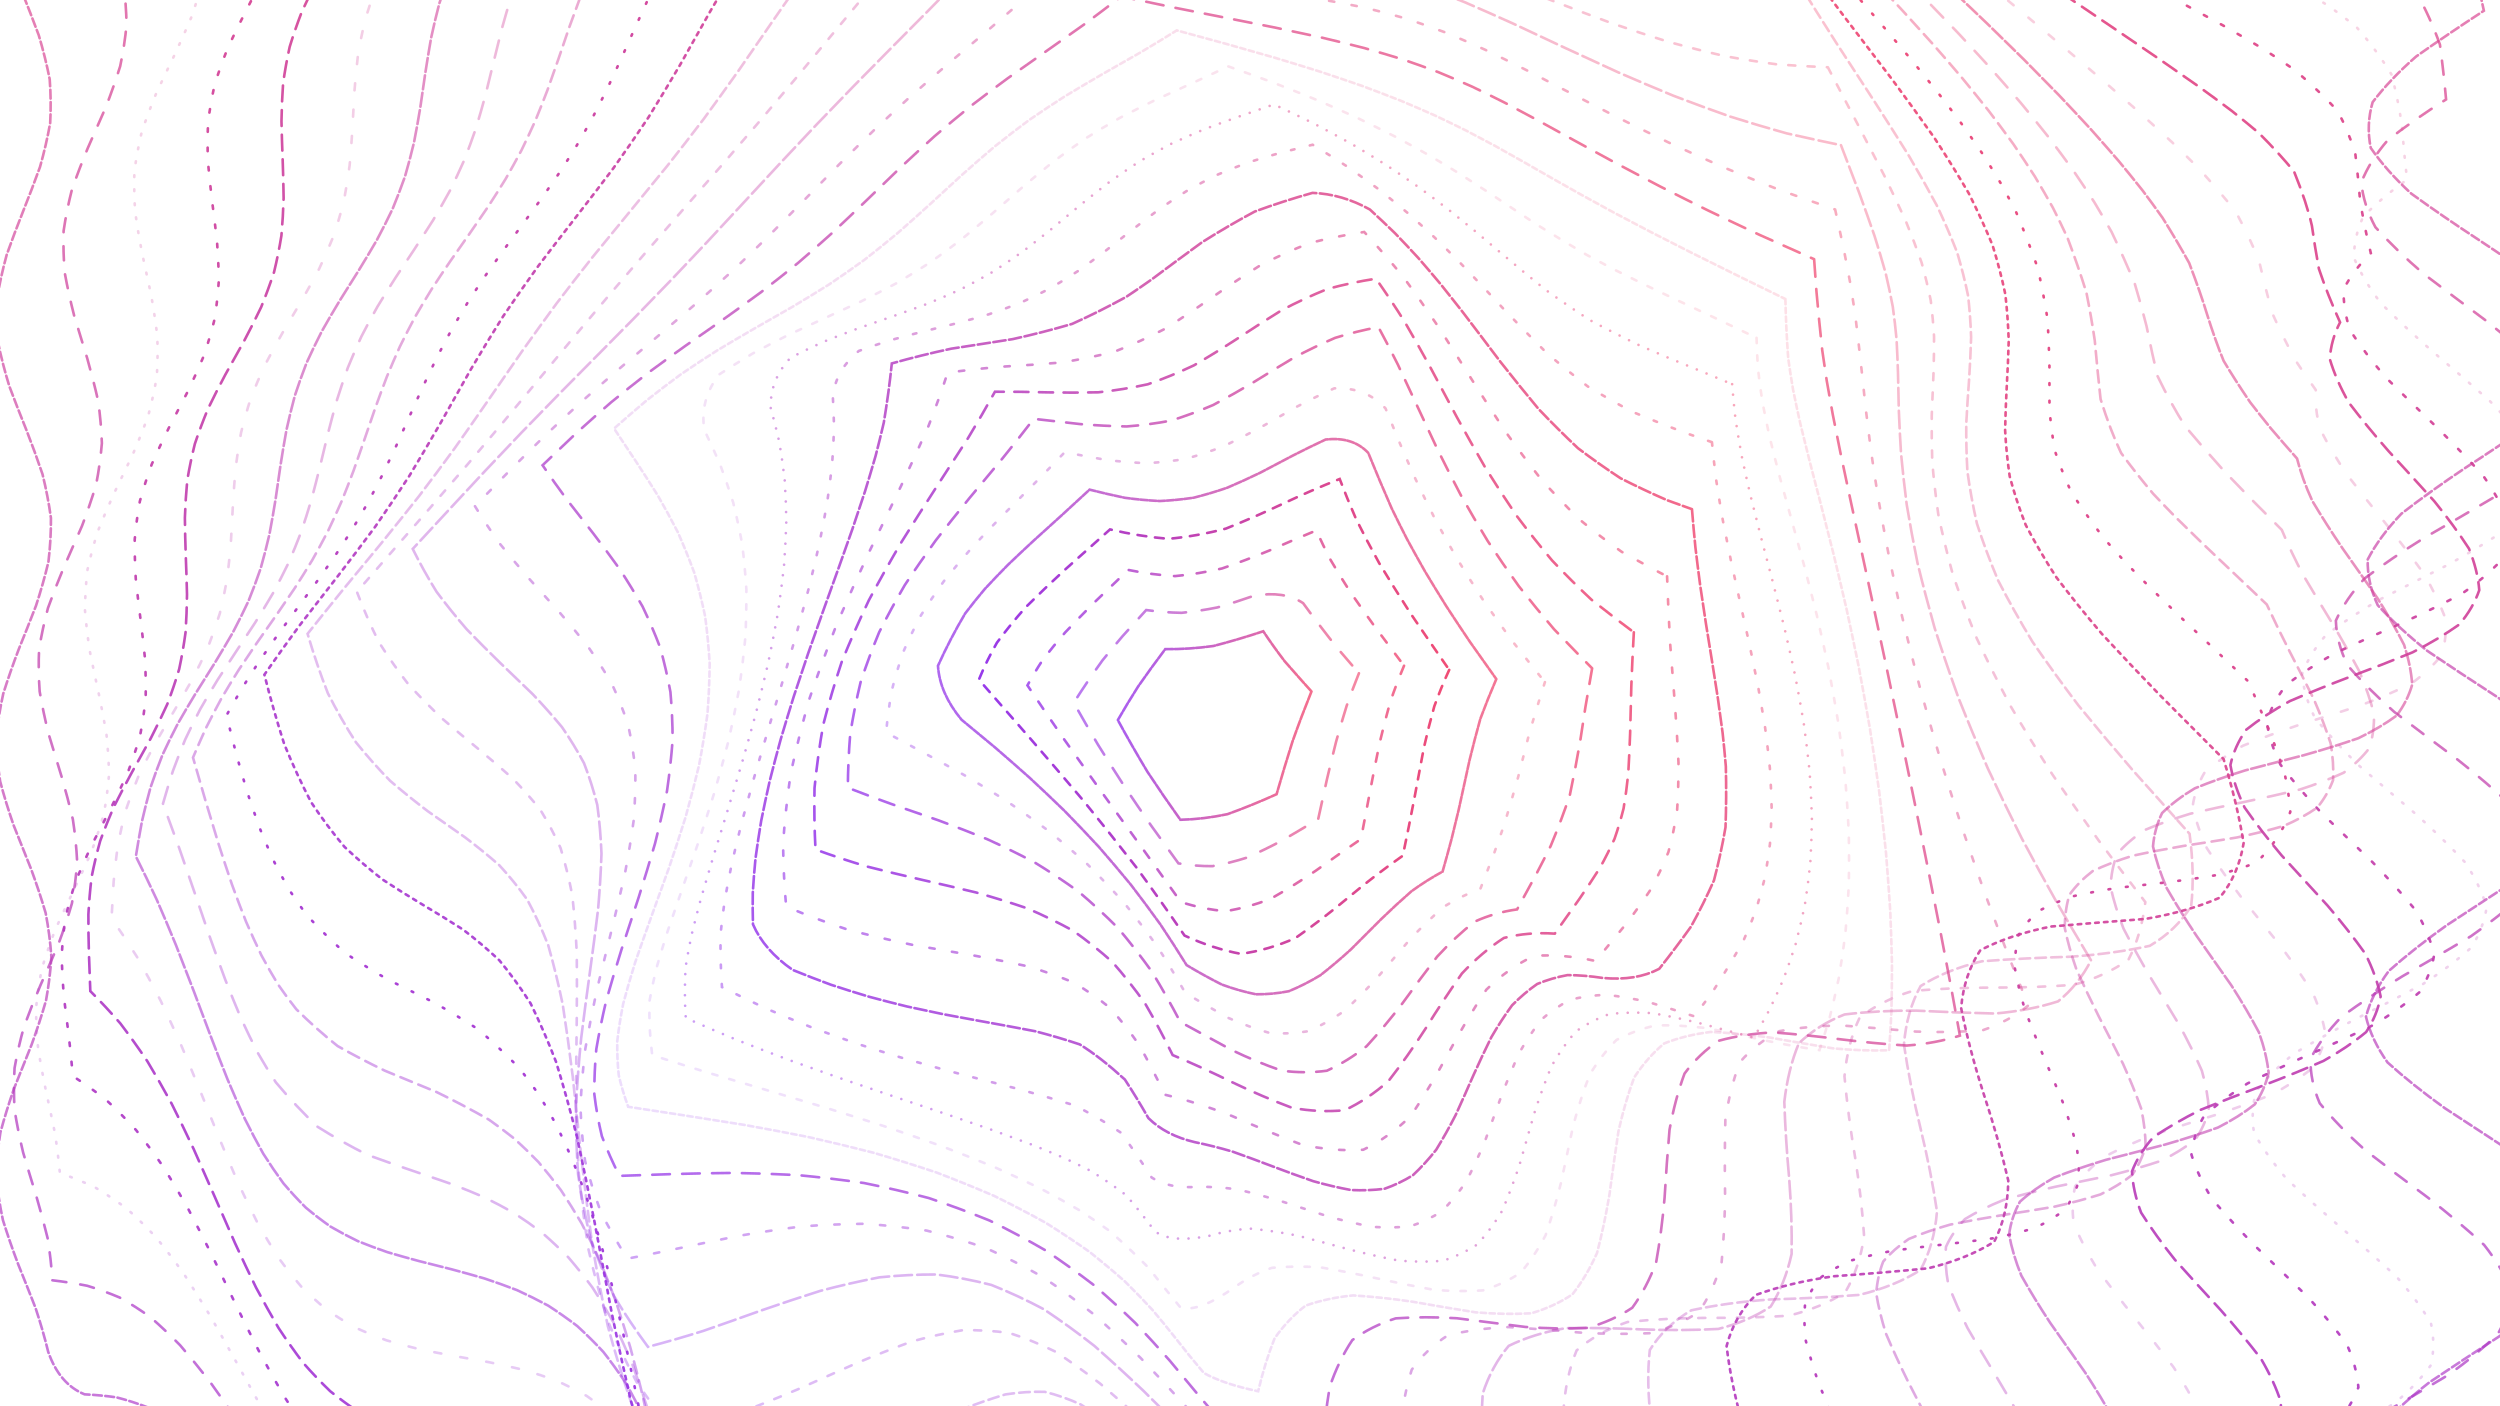 <svg xmlns="http://www.w3.org/2000/svg" version="1.1" xmlnsXlink="http://www.w3.org/1999/xlink" xmlnsSvgjs="http://svgjs.dev/svgjs" viewBox="0 0 1422 800" opacity="1"><defs><linearGradient x1="50%" y1="0%" x2="50%" y2="100%" id="ccchaos-grad"><stop stop-color="#f04770" stop-opacity="1" offset="0%"></stop><stop stop-color="#9333EA" stop-opacity="1" offset="100%"></stop></linearGradient></defs><g stroke-width="1.5" stroke="url(#ccchaos-grad)" fill="none" stroke-linecap="round"><path d="M691.6 -409.5Q704.44 -402.42 717.87 -395.3 731.84 -388.16 746.3 -381.06 761.16 -374 776.32 -367.03 791.68 -360.17 807.12 -353.41 822.52 -346.79 837.74 -340.29 852.66 -333.91 867.15 -327.65 881.09 -321.49 894.38 -315.41 906.92 -309.38 918.64 -303.39 929.49 -297.42 939.44 -291.43 948.48 -285.4 956.63 -279.33 963.94 -273.19 970.47 -266.97 981.4 -254.24 991.07 -241.28 1000.21 -228.07 1010.05 -214.82 1015.82 -208.23 1022.31 -201.71 1029.68 -195.26 1038.05 -188.92 1047.51 -182.7 1058.12 -176.6 1069.94 -170.64 1082.96 -164.81 1097.16 -159.1 1112.49 -153.51 1128.84 -148 1146.11 -142.56 1164.14 -137.15 1182.76 -131.74 1201.77 -126.3 1220.98 -120.78 1240.15 -115.16 1259.07 -109.38 1277.51 -103.44 1295.27 -97.29 1312.14 -90.92 1327.94 -84.31 1342.52 -77.47 1355.76 -70.4 1367.55 -63.11 1377.85 -55.63 1386.65 -47.99 1393.95 -40.22 1399.84 -32.38 1404.4 -24.51 1409.79 -8.98 1412.83 6.11 1392.77 19.12 1374.32 32.12 1359.4 45.13 1349.55 58.13 1345.78 71.13 1348.49 84.14 1357.39 97.14 1371.56 110.15 1389.55 123.15 1409.49 136.16 1429.33 149.16 1447.02 162.17 1460.73 175.17 1469.05 188.18 1471.12 201.18 1466.73 214.18 1456.32 227.19 1440.98 240.19 1422.29 253.2 1402.17 266.2 1382.7 279.21 1365.9 292.21 1353.49 305.22 1346.76 318.22 1346.41 331.23 1352.46 344.23 1364.29 357.24 1380.69 370.24 1399.96 383.24 1420.11 396.25 1439.06 409.25 1454.85 422.26 1465.86 435.26 1470.95 448.27 1469.6 461.27 1461.93 474.28 1448.75 487.28 1431.42 500.29 1411.71 513.29 1391.68 526.3 1373.38 539.3 1358.71 552.31 1349.17 565.31 1345.76 578.32 1348.83 591.32 1358.05 604.33 1372.48 617.33 1390.63 630.34 1410.62 643.34 1430.39 656.35 1447.9 669.35 1461.35 682.36 1469.34 695.36 1471.05 708.37 1466.3 721.37 1455.58 734.38 1440.01 747.38 1421.18 760.39 1401.04 773.39 1381.67 786.4 1365.07 799.4 1352.96 812.41 1346.57 825.41 1346.58 838.42 1321.31 841.42 1314.47 839.41 1306.17 841.48 1296.58 848 1290.38 853.44 1282.89 860.27 1274.07 868.5 1263.87 878.06 1252.32 888.87 1239.46 900.8 1225.39 913.68 1210.2 927.31 1194.04 941.46 1177.07 955.88 1159.47 970.31 1141.43 984.5 1123.16 998.18 1104.85 1011.12 1086.69 1023.1 1068.88 1033.91 1051.58 1043.42 1034.96 1051.49 1019.14 1058.05 1004.24 1063.1 990.33 1066.64 977.46 1068.75 965.65 1069.55 954.91 1069.21 936.86 1065.72 921.41 1060.89 900.85 1055.78 887.09 1056.9 875.06 1066.24 861.58 1080.47 853.76 1090.43 845.22 1101.89 835.91 1114.69 825.84 1128.64 815 1143.5 803.43 1159.01 791.18 1174.88 778.3 1190.8 764.9 1206.47 751.04 1221.58 736.85 1235.85 722.42 1249 714.29 1247.82 705.64 1245.05 696.42 1240.59 686.63 1234.4 676.26 1226.49 665.33 1216.93 653.86 1205.83 641.91 1193.36 629.53 1179.73 616.8 1165.18 603.79 1149.98 590.57 1134.43 577.24 1118.82 563.87 1103.44 550.54 1088.58 537.32 1074.51 524.28 1061.48 511.48 1049.67 498.95 1039.27 486.73 1030.38 474.84 1023.07 463.28 1017.37 452.04 1013.24 441.12 1010.59 430.47 1009.29 420.07 1009.18 409.86 1010.05 399.8 1011.65 389.84 1013.73 379.92 1016.03 369.99 1018.26 360 1020.15 349.91 1021.46 339.68 1021.93 329.28 1021.37 318.69 1019.61 307.9 1016.51 296.92 1011.98 285.74 1005.99 274.41 998.53 262.93 989.66 251.36 979.48 239.73 968.12 228.08 955.76 216.48 942.6 204.97 928.87 193.59 914.8 182.4 900.66 171.42 886.68 160.69 873.12 150.23 860.2 140.05 848.11 130.15 837.05 120.52 827.15 111.13 818.5 101.95 811.18 92.93 805.19 84.02 800.52 75.16 797.1 66.27 794.82 57.28 793.54 48.12 793.1 33.87 787.35 27.42 768.94 24.38 756.46 20.21 743.97 15.35 731.49 10.3 719.01 5.58 706.53 1.67 694.05 -1 681.57 -2.19 669.09 -1.77 656.61 0.23 644.13 3.6 631.64 7.99 619.16 12.95 606.68 17.97 594.2 22.52 581.72 26.14 569.24 28.45 556.76 29.22 544.28 28.36 531.8 25.97 519.32 22.29 506.83 17.7 494.35 12.68 481.87 7.74 469.39 3.39 456.91 0.08 444.43 -1.83 431.95 -2.17 419.47 -0.89 406.99 1.86 394.51 5.82 382.03 10.57 369.54 15.63 357.06 20.46 344.58 24.57 332.1 27.54 319.62 29.06 307.14 28.97 294.66 27.28 282.18 24.17 269.7 19.95 257.22 15.07 244.74 10.03 232.26 5.34 219.78 1.49 207.29 -1.11 194.81 -2.21 182.33 -1.69 169.85 0.38 157.37 3.82 144.89 8.26 132.41 13.24 119.93 18.24 107.45 22.75 94.97 26.3 82.49 28.54 70.01 29.21 57.53 28.27 45.05 25.8 32.57 22.06 20.08 17.43 7.6 12.4 -4.87 20.93 -12.75 29.74 -20.43 38.88 -27.88 48.37 -35.07 58.25 -41.98 68.49 -48.61 79.11 -54.95 90.08 -61.02 101.37 -66.84 112.92 -72.45 124.71 -77.87 136.67 -83.15 148.74 -88.34 160.86 -93.47 172.99 -98.59 185.07 -103.75 197.04 -108.98 208.87 -114.31 220.53 -119.77 231.99 -125.39 243.24 -131.18 254.28 -137.14 265.12 -143.27 275.78 -149.56 286.28 -156 296.66 -162.57 306.96 -169.25 317.22 -176.01 327.5 -182.81 337.83 -189.64 348.27 -196.46 358.87 -203.25 369.64 -209.99 380.63 -216.65 391.86 -223.23 403.33 -229.72 415.05 -236.12 427 -242.42 439.16 -248.64 451.51 -254.79 463.99 -260.89 476.56 -266.96 489.15 -273.01 501.71 -279.08 514.17 -285.18 526.46 -291.34 538.52 -297.57 550.29 -303.88 561.71 -310.29 572.73 -316.8 583.33 -323.4 593.48 -330.09 603.18 -336.86 612.42 -343.69 621.23 -350.56 629.66 -357.44 637.74 -364.3 645.55 -371.11 653.17 -377.85 660.68 -384.48 668.17 -390.98 675.75 -397.33 687.56 -406.5 691.6 -409.5" stroke-dasharray="5 2" transform="rotate(0, 711, 400)" opacity="0.68"></path><path d="M703.95 -382.76Q717.98 -376.02 732.28 -369.26 746.76 -362.5 761.33 -355.78 775.86 -349.11 790.27 -342.52 804.44 -336.01 818.26 -329.61 831.63 -323.3 844.45 -317.1 856.66 -311 868.17 -304.98 878.93 -299.03 888.92 -293.14 898.11 -287.28 906.52 -281.43 914.17 -275.59 921.11 -269.71 932.92 -257.78 943.4 -245.65 952.95 -233.11 962.78 -220.36 968.24 -213.89 974.24 -207.38 980.9 -200.86 988.36 -194.36 996.7 -187.9 1006.01 -181.49 1016.36 -175.18 1027.76 -168.96 1040.24 -162.87 1053.77 -156.91 1068.3 -151.1 1083.76 -145.43 1100.04 -139.9 1117.03 -134.5 1134.58 -129.22 1152.53 -124.03 1170.69 -118.91 1188.89 -113.83 1206.93 -108.75 1224.61 -103.64 1241.76 -98.45 1258.19 -93.15 1273.73 -87.71 1288.25 -82.1 1301.62 -76.28 1313.74 -70.23 1324.54 -63.95 1334 -57.42 1342.11 -50.64 1348.9 -43.63 1358.3 -28.9 1364.67 -13.71 1367.7 1.8 1369.98 17.2 1352.52 29.69 1338.3 42.17 1328.69 54.65 1324.63 67.14 1326.5 79.62 1334.13 92.1 1346.77 104.59 1363.21 117.07 1381.85 129.55 1400.89 142.04 1418.49 154.52 1432.95 167 1442.87 179.49 1447.28 191.97 1445.77 204.45 1438.48 216.94 1426.11 229.42 1409.86 241.9 1391.3 254.39 1372.23 266.87 1354.49 279.35 1339.8 291.83 1329.57 304.32 1324.81 316.8 1325.96 329.28 1332.92 341.77 1345.01 354.25 1361.07 366.73 1379.54 379.22 1398.63 391.7 1416.5 404.18 1431.42 416.67 1441.95 429.15 1447.06 441.63 1446.27 454.12 1439.65 466.6 1427.83 479.08 1411.98 491.57 1393.61 504.05 1374.5 516.53 1356.5 529.02 1341.36 541.5 1330.53 553.98 1325.07 566.47 1325.51 578.95 1331.79 591.43 1343.31 603.91 1358.97 616.4 1377.23 628.88 1396.35 641.36 1414.46 653.85 1429.82 666.33 1440.94 678.81 1446.75 691.3 1446.68 703.78 1440.74 716.26 1429.51 728.75 1414.06 741.23 1395.9 753.71 1376.79 766.2 1358.56 778.68 1342.99 791.16 1331.58 803.64 1325.43 816.13 1305.93 816.65 1290.67 815.62 1268.46 821.12 1261.15 832.45 1257.46 839.83 1252.89 848.47 1247.33 858.29 1240.65 869.2 1232.81 881.07 1223.76 893.73 1213.49 906.99 1202.02 920.64 1189.4 934.46 1175.71 948.22 1161.06 961.68 1145.57 974.63 1129.38 986.84 1112.66 998.14 1095.55 1008.35 1078.25 1017.34 1060.92 1025 1043.72 1031.29 1026.82 1036.17 1010.38 1039.68 994.51 1041.87 979.34 1042.85 964.97 1042.77 951.46 1041.79 938.86 1040.13 927.2 1038 916.47 1035.66 906.66 1033.34 889.92 1030.2 875.3 1029.33 863.15 1034.16 851.74 1043.23 846.14 1050.39 840.41 1059.06 834.42 1069.16 828.07 1080.61 821.27 1093.23 813.94 1106.86 806.02 1121.26 797.47 1136.2 788.26 1151.43 778.37 1166.65 767.84 1181.61 756.68 1196.03 744.93 1209.65 732.66 1222.25 722.69 1221.05 712.13 1218.38 701.01 1214.16 689.38 1208.35 677.29 1200.95 664.8 1192.02 652 1181.65 638.95 1169.99 625.74 1157.2 612.45 1143.51 599.16 1129.14 585.95 1114.34 572.89 1099.39 560.03 1084.54 547.44 1070.05 535.14 1056.17 523.18 1043.14 511.57 1031.13 500.31 1020.34 489.4 1010.87 478.83 1002.82 468.56 996.25 458.57 991.13 448.8 987.45 439.22 985.1 429.77 983.97 420.39 983.89 411.04 984.68 401.67 986.13 392.23 988 382.68 990.06 372.98 992.05 363.11 993.74 353.05 994.91 342.8 995.33 332.35 994.83 321.71 993.24 310.91 990.44 299.96 986.35 288.9 980.92 277.77 974.15 266.61 966.06 255.46 956.73 244.37 946.27 233.37 934.82 222.51 922.56 211.82 909.66 201.32 896.35 191.04 882.84 181 869.36 171.18 856.12 161.58 843.34 152.2 831.2 142.99 819.89 133.93 809.55 124.96 800.29 116.05 792.2 107.13 785.32 98.15 779.67 89.05 775.22 79.76 771.9 70.23 769.62 60.41 768.26 50.24 767.67 48.79 755.74 46.11 743.82 42.44 731.89 38.15 719.97 33.65 708.04 29.38 696.12 25.74 684.19 23.1 672.27 21.7 660.35 21.68 648.42 23.05 636.5 25.67 624.57 29.28 612.65 33.55 600.72 38.05 588.8 42.35 576.87 46.03 564.95 48.75 553.03 50.22 541.1 50.33 529.18 49.04 517.25 46.49 505.33 42.93 493.4 38.69 481.48 34.19 469.55 29.87 457.63 26.14 445.71 23.36 433.78 21.8 421.86 21.61 409.93 22.81 398.01 25.29 386.08 28.8 374.16 33.01 362.23 37.51 350.31 41.85 338.39 45.63 326.46 48.48 314.54 50.12 302.61 50.39 290.69 49.27 278.76 46.86 266.84 43.4 254.91 39.23 242.99 34.74 231.06 30.37 219.14 26.54 207.22 23.63 195.29 21.91 183.37 21.56 171.44 22.6 159.52 24.93 147.59 28.34 135.67 32.48 123.74 36.96 111.82 41.35 99.89 45.22 87.97 48.19 76.04 49.99 64.12 50.43 52.2 49.47 40.27 47.21 28.35 43.86 16.42 39.75 4.5 48.02 -2.82 56.43 -9.89 65.05 -16.66 73.9 -23.15 83.03 -29.34 92.46 -35.25 102.21 -40.89 112.26 -46.3 122.61 -51.5 133.23 -56.54 144.11 -61.46 155.2 -66.29 166.47 -71.09 177.85 -75.9 189.32 -80.76 200.81 -85.7 212.29 -90.77 223.7 -95.98 235.02 -101.35 246.2 -106.91 257.22 -112.65 268.06 -118.58 278.72 -124.68 289.19 -130.94 299.48 -137.35 309.62 -143.88 319.63 -150.51 329.54 -157.2 339.38 -163.93 349.2 -170.67 359.05 -177.39 368.97 -184.07 379 -190.68 389.19 -197.22 399.57 -203.67 410.17 -210.01 421.01 -216.26 432.11 -222.41 443.48 -228.47 455.11 -234.45 466.98 -240.37 479.06 -246.25 491.33 -252.1 503.74 -257.95 516.23 -263.81 528.75 -269.72 541.23 -275.67 553.61 -281.69 565.82 -287.79 577.79 -293.97 589.47 -300.23 600.8 -306.57 611.73 -312.99 622.23 -319.46 632.26 -325.97 641.81 -332.5 650.89 -339.03 659.5 -345.54 667.67 -351.99 675.46 -358.37 682.9 -364.65 690.08 -370.82 700.51 -379.81 703.95 -382.76" stroke-dasharray="8 8" transform="rotate(3.367, 711, 400)" opacity="0.72"></path><path d="M719.31 -356.01Q733 -349.6 746.57 -343.2 759.92 -336.81 772.98 -330.46 785.66 -324.17 797.87 -317.94 809.55 -311.79 820.63 -305.73 831.08 -299.75 840.86 -293.85 849.95 -288.03 858.36 -282.26 866.1 -276.55 873.21 -270.87 885.55 -259.52 896.62 -248.1 906.62 -236.43 916.68 -224.53 928.11 -212.21 941.09 -199.68 948.74 -193.31 957.2 -186.9 966.53 -180.49 976.78 -174.09 987.97 -167.72 1000.11 -161.41 1013.16 -155.18 1027.1 -149.06 1041.86 -143.06 1057.34 -137.2 1073.44 -131.49 1090.05 -125.93 1107.01 -120.53 1124.18 -115.27 1141.4 -110.16 1158.51 -105.17 1175.33 -100.29 1191.71 -95.47 1207.49 -90.71 1222.52 -85.95 1236.68 -81.16 1249.84 -76.31 1261.92 -71.36 1272.85 -66.27 1282.59 -61.02 1291.12 -55.56 1304.08 -43.83 1313.82 -31.35 1319.3 -17.65 1323.12 -3.29 1326.06 11.81 1329.67 27.11 1316.39 39.04 1307.37 50.97 1303.43 62.9 1304.92 74.82 1311.71 86.75 1323.18 98.68 1338.3 110.61 1355.69 122.54 1373.79 134.47 1390.96 146.4 1405.65 158.33 1416.52 170.25 1422.6 182.18 1423.33 194.11 1418.65 206.04 1408.99 217.97 1395.21 229.9 1378.56 241.83 1360.55 253.76 1342.81 265.69 1326.93 277.61 1314.37 289.54 1306.24 301.47 1303.3 313.4 1305.79 325.33 1313.51 337.26 1325.75 349.19 1341.39 361.12 1359.04 373.04 1377.09 384.97 1393.91 396.9 1407.98 408.83 1418.03 420.76 1423.15 432.69 1422.87 444.62 1417.22 456.54 1406.71 468.47 1392.3 480.4 1375.28 492.33 1357.19 504.26 1339.68 516.19 1324.32 528.12 1312.5 540.05 1305.29 551.97 1303.35 563.9 1306.84 575.83 1315.46 587.76 1328.43 599.69 1344.56 611.62 1362.41 623.55 1380.35 635.47 1396.77 647.4 1410.18 659.33 1419.37 671.26 1423.51 683.19 1422.22 695.12 1415.62 707.05 1404.3 718.97 1389.3 730.9 1371.96 742.83 1353.86 754.76 1336.63 766.69 1321.82 778.62 1310.79 790.55 1297.36 790.19 1285.26 789.56 1274.5 788.82 1265.09 788.16 1243.1 790.21 1232.33 795.64 1227.3 806.27 1222.73 820.37 1220.24 829.4 1217.36 839.45 1213.94 850.44 1209.82 862.22 1204.89 874.63 1199.03 887.5 1192.18 900.63 1184.28 913.84 1175.29 926.9 1165.23 939.61 1154.1 951.79 1141.96 963.25 1128.88 973.82 1114.95 983.37 1100.27 991.78 1084.96 998.97 1069.17 1004.89 1053.04 1009.53 1036.7 1012.91 1020.31 1015.09 1004.02 1016.17 987.95 1016.26 972.25 1015.52 957.03 1014.12 942.39 1012.28 928.42 1010.19 915.19 1008.09 902.74 1006.19 891.11 1004.72 880.3 1003.89 870.3 1003.88 861.09 1004.88 845.08 1011.13 830.84 1021.37 824.52 1028.91 818.49 1037.82 812.66 1048.01 806.89 1059.38 801.1 1071.79 795.17 1085.05 789.01 1098.98 782.54 1113.35 775.66 1127.92 768.33 1142.45 760.49 1156.71 752.1 1170.45 743.15 1183.45 733.63 1195.51 721.72 1194.27 709.39 1191.7 696.74 1187.71 683.82 1182.26 670.73 1175.35 657.54 1167.03 644.34 1157.36 631.19 1146.47 618.18 1134.52 605.36 1121.66 592.79 1108.12 580.53 1094.1 568.6 1079.84 557.02 1065.56 545.83 1051.52 535.01 1037.92 524.55 1024.99 514.45 1012.91 504.67 1001.84 495.18 991.92 485.93 983.26 476.88 975.91 467.98 969.92 459.18 965.26 450.42 961.89 441.65 959.74 432.83 958.67 423.92 958.56 414.87 959.23 405.66 960.49 396.27 962.14 386.68 963.97 376.88 965.74 366.89 967.27 356.7 968.33 346.34 968.75 335.83 968.35 325.2 966.99 314.49 964.55 303.73 960.94 292.96 956.12 282.23 950.07 271.56 942.8 260.99 934.36 250.55 924.84 240.28 914.35 230.18 903.02 220.27 891.03 210.55 878.53 201.02 865.73 191.67 852.82 182.48 839.99 173.41 827.44 164.44 815.35 155.53 803.89 146.62 793.2 137.68 783.42 128.64 774.63 119.48 766.92 110.12 760.31 100.54 754.83 90.69 750.43 80.53 747.08 70.04 744.69 67.62 733.28 64.38 721.87 60.6 710.45 56.63 699.04 52.83 687.63 49.54 676.22 47.05 664.81 45.61 653.4 45.32 641.99 46.23 630.58 48.25 619.17 51.19 607.75 54.79 596.34 58.72 584.93 62.64 573.52 66.18 562.11 69.02 550.7 70.91 539.29 71.68 527.88 71.25 516.46 69.67 505.05 67.08 493.64 63.71 482.23 59.87 470.82 55.9 459.41 52.17 448 49.01 436.59 46.7 425.17 45.46 413.76 45.4 402.35 46.52 390.94 48.73 379.53 51.81 368.12 55.5 356.71 59.46 345.3 63.33 333.88 66.76 322.47 69.45 311.06 71.14 299.65 71.69 288.24 71.04 276.83 69.26 265.42 66.5 254 63.02 242.59 59.13 231.18 55.18 219.77 51.53 208.36 48.51 196.95 46.39 185.54 45.36 174.13 45.52 162.71 46.86 151.3 49.24 139.89 52.46 128.48 56.23 117.07 60.2 105.66 64.01 94.25 67.33 82.83 69.84 71.42 71.33 60.01 71.66 48.6 70.79 37.19 68.82 25.78 65.9 14.37 74.13 7.76 82.38 1.46 90.72 -4.53 99.19 -10.24 107.84 -15.68 116.69 -20.87 125.77 -25.84 135.11 -30.63 144.69 -35.28 154.53 -39.83 164.61 -44.32 174.9 -48.81 185.4 -53.32 196.05 -57.91 206.83 -62.61 217.7 -67.44 228.62 -72.43 239.54 -77.6 250.43 -82.96 261.25 -88.52 271.96 -94.28 282.54 -100.22 292.97 -106.33 303.24 -112.6 313.33 -119 323.25 -125.5 333.01 -132.08 342.62 -138.71 352.11 -145.36 361.5 -152.01 370.84 -158.62 380.17 -165.17 389.52 -171.65 398.93 -178.03 408.46 -184.31 418.13 -190.49 428 -196.56 438.09 -202.52 448.42 -208.39 459.03 -214.17 469.91 -219.87 481.08 -225.53 492.53 -231.15 504.23 -236.75 516.16 -242.36 528.29 -247.99 540.58 -253.66 552.97 -259.37 565.4 -265.16 577.81 -271.01 590.15 -276.94 602.33 -282.94 614.3 -289 626 -295.13 637.36 -301.3 648.33 -307.51 658.88 -313.72 668.96 -319.93 678.55 -326.12 687.65 -332.26 696.25 -338.34 704.37 -344.33 715.68 -353.11 719.31 -356.01" stroke-dasharray="1 7" transform="rotate(6.733, 711, 400)" opacity="0.23"></path><path d="M731.11 -329.26Q743.01 -323.18 754.51 -317.12 765.54 -311.08 776.05 -305.1 786.02 -299.16 795.41 -293.3 804.2 -287.5 812.41 -281.77 820.04 -276.12 827.13 -270.53 839.67 -259.51 851.08 -248.57 861.47 -237.63 871.84 -226.57 883.24 -215.2 895.87 -203.58 903.14 -197.61 911.09 -191.56 919.77 -185.43 929.24 -179.22 939.52 -172.96 950.63 -166.67 962.57 -160.35 975.31 -154.04 988.8 -147.75 1003 -141.52 1017.82 -135.36 1033.16 -129.3 1048.92 -123.36 1064.98 -117.56 1081.21 -111.9 1097.48 -106.41 1113.63 -101.08 1129.53 -95.92 1145.04 -90.92 1160.03 -86.06 1174.37 -81.34 1187.94 -76.73 1200.65 -72.21 1212.41 -67.74 1223.16 -63.29 1232.85 -58.83 1248.51 -49.66 1261.06 -40.13 1269.08 -29.66 1274.99 -18.5 1278.8 -6.05 1282.33 7.14 1287.15 21.42 1293.76 36.17 1285.62 47.53 1282.16 58.9 1283.65 70.26 1289.99 81.62 1300.62 92.99 1314.66 104.35 1330.93 115.71 1348.04 127.08 1364.55 138.44 1379.08 149.8 1390.4 161.17 1397.55 172.53 1399.93 183.89 1397.34 195.26 1390 206.62 1378.52 217.98 1363.88 229.35 1347.31 240.71 1330.2 252.07 1314.01 263.44 1300.09 274.8 1289.62 286.16 1283.49 297.53 1282.2 308.89 1285.88 320.25 1294.2 331.62 1306.47 342.98 1321.65 354.34 1338.47 365.71 1355.49 377.07 1371.3 388.44 1384.54 399.8 1394.12 411.16 1399.21 422.53 1399.4 433.89 1394.65 445.25 1385.39 456.62 1372.37 467.98 1356.71 479.34 1339.73 490.71 1322.85 502.07 1307.5 513.43 1294.98 524.8 1286.34 536.16 1282.31 547.52 1283.23 558.89 1289.02 570.25 1299.19 581.62 1312.89 592.98 1328.97 604.34 1346.05 615.71 1362.71 627.07 1377.54 638.43 1389.29 649.8 1396.96 661.16 1399.91 672.52 1397.89 683.89 1391.08 695.25 1380.04 706.62 1365.7 717.98 1349.28 729.34 1332.17 740.71 1315.79 752.07 1301.55 763.43 1286.19 762.88 1271.89 762.42 1258.72 762.23 1246.73 762.46 1235.94 763.26 1226.35 764.77 1211.17 770.83 1199.08 779.84 1191.09 794.07 1184.75 811.35 1182.16 821.59 1179.65 832.6 1177.06 844.25 1174.23 856.37 1171.03 868.81 1167.32 881.39 1162.97 893.94 1157.89 906.27 1151.98 918.21 1145.19 929.59 1137.47 940.26 1128.79 950.07 1119.15 958.91 1108.57 966.69 1097.1 973.34 1084.78 978.84 1071.7 983.16 1057.93 986.34 1043.59 988.43 1028.79 989.51 1013.65 989.7 998.28 989.13 982.82 987.96 967.4 986.36 952.12 984.52 937.1 982.64 922.46 980.9 908.28 979.51 894.64 978.66 881.62 978.52 869.25 979.25 857.58 980.98 846.62 983.84 836.38 987.9 826.84 993.21 817.97 999.81 809.73 1007.66 802.06 1016.74 794.89 1026.95 788.15 1038.2 781.74 1050.34 775.59 1063.22 769.61 1076.65 763.69 1090.43 757.74 1104.35 751.7 1118.21 745.46 1131.78 738.96 1144.85 732.13 1157.24 724.92 1168.76 711.92 1167.5 698.84 1165.02 685.74 1161.25 672.72 1156.14 659.83 1149.7 647.14 1141.95 634.71 1132.96 622.58 1122.82 610.8 1111.67 599.39 1099.64 588.36 1086.91 577.73 1073.68 567.5 1060.13 557.64 1046.49 548.14 1032.94 538.96 1019.71 530.07 1006.98 521.43 994.92 512.98 983.71 504.68 973.47 496.47 964.31 488.31 956.33 480.14 949.55 471.92 944.01 463.61 939.68 455.16 936.53 446.55 934.47 437.75 933.41 428.75 933.2 419.54 933.71 410.1 934.76 400.47 936.18 390.63 937.77 380.62 939.36 370.45 940.74 360.16 941.73 349.78 942.18 339.34 941.92 328.88 940.82 318.43 938.76 308.04 935.67 297.72 931.49 287.52 926.19 277.44 919.76 267.52 912.25 257.75 903.7 248.15 894.2 238.72 883.87 229.44 872.83 220.3 861.22 211.28 849.21 202.35 836.96 193.48 824.65 184.63 812.45 175.77 800.53 166.84 789.04 157.82 778.14 148.66 767.95 139.32 758.58 129.77 750.12 119.98 742.63 109.93 736.15 99.6 730.68 88.98 726.22 86.09 715.27 82.77 704.31 79.31 693.36 75.98 682.41 73.08 671.46 70.84 660.5 69.46 649.55 69.05 638.6 69.65 627.64 71.2 616.69 73.58 605.74 76.59 594.78 79.96 583.83 83.42 572.88 86.68 561.92 89.45 550.97 91.51 540.02 92.69 529.07 92.87 518.11 92.06 507.16 90.31 496.21 87.77 485.25 84.66 474.3 81.24 463.35 77.8 452.39 74.63 441.44 71.99 430.49 70.12 419.53 69.16 408.58 69.19 397.63 70.22 386.68 72.16 375.72 74.85 364.77 78.05 353.82 81.5 342.86 84.9 331.91 87.98 320.96 90.46 310 92.15 299.05 92.89 288.1 92.63 277.15 91.39 266.19 89.27 255.24 86.45 244.29 83.17 233.33 79.71 222.38 76.35 211.43 73.38 200.48 71.06 189.52 69.57 178.57 69.05 167.62 69.53 156.66 70.98 145.71 73.27 134.76 76.21 123.81 79.56 112.85 83.02 101.9 86.32 90.95 89.16 79.99 91.32 69.04 92.6 58.09 92.9 47.13 92.2 36.18 90.55 25.23 98.87 19.46 107.13 13.99 115.38 8.8 123.67 3.86 132.04 -0.85 140.53 -5.38 149.16 -9.75 157.98 -14.02 166.99 -18.22 176.2 -22.4 185.62 -26.6 195.24 -30.85 205.06 -35.21 215.05 -39.69 225.19 -44.32 235.45 -49.14 245.8 -54.14 256.22 -59.35 266.65 -64.77 277.07 -70.38 287.44 -76.19 297.73 -82.18 307.92 -88.33 317.97 -94.61 327.87 -101.01 337.61 -107.48 347.18 -114.02 356.58 -120.58 365.82 -127.13 374.92 -133.66 383.89 -140.13 392.76 -146.53 401.57 -152.84 410.35 -159.04 419.14 -165.13 427.98 -171.1 436.92 -176.96 445.99 -182.7 455.24 -188.34 464.7 -193.88 474.4 -199.35 484.37 -204.76 494.63 -210.12 505.19 -215.45 516.04 -220.78 527.19 -226.13 538.62 -231.5 550.31 -236.91 562.23 -242.38 574.32 -247.91 586.55 -253.51 598.87 -259.17 611.21 -264.91 623.5 -270.71 635.7 -276.56 647.72 -282.45 659.51 -288.37 671 -294.31 682.14 -300.24 692.88 -306.15 703.17 -312.02 712.99 -317.84 726.71 -326.42 731.11 -329.26" stroke-dasharray="2 9" transform="rotate(10.1, 711, 400)" opacity="0.92"></path><path d="M734.3 -302.5Q743.67 -296.74 752.55 -291.01 760.92 -285.32 768.79 -279.68 782.89 -268.61 795.73 -257.73 807.02 -247.13 817.8 -236.65 828.56 -226.23 839.84 -215.76 846.01 -210.46 852.6 -205.09 859.71 -199.65 867.38 -194.13 875.69 -188.51 884.66 -182.79 894.35 -176.98 904.75 -171.07 915.87 -165.08 927.71 -159 940.23 -152.87 953.38 -146.68 967.12 -140.47 981.36 -134.25 996.02 -128.05 1011.02 -121.88 1026.23 -115.78 1041.56 -109.77 1056.87 -103.86 1072.06 -98.09 1087.01 -92.45 1101.58 -86.98 1115.68 -81.68 1129.19 -76.55 1142.01 -71.6 1154.07 -66.81 1165.3 -62.19 1175.63 -57.7 1185.03 -53.34 1193.48 -49.08 1207.11 -40.75 1218.1 -32.42 1229.25 -16.8 1235.16 -4.77 1239.48 6.25 1244.7 18.06 1252.86 31.15 1263.53 44.9 1260.84 55.71 1262.68 66.52 1268.89 77.33 1279 88.14 1292.2 98.95 1307.47 109.76 1323.61 120.57 1339.34 131.37 1353.43 142.18 1364.79 152.99 1372.51 163.8 1376 174.61 1374.97 185.42 1369.51 196.23 1360.05 207.04 1347.33 217.85 1332.34 228.66 1316.27 239.47 1300.38 250.28 1285.9 261.09 1273.99 271.9 1265.56 282.7 1261.29 293.51 1261.51 304.32 1266.19 315.13 1274.99 325.94 1287.19 336.75 1301.85 347.56 1317.82 358.37 1333.84 369.18 1348.66 379.99 1361.11 390.8 1370.22 401.61 1375.26 412.42 1375.86 423.23 1371.95 434.04 1363.85 444.85 1352.19 455.65 1337.88 466.46 1322.06 477.27 1305.95 488.08 1290.83 498.89 1277.88 509.7 1268.12 520.51 1262.31 531.32 1260.91 542.13 1264.02 552.94 1271.41 563.75 1282.5 574.56 1296.41 585.37 1312.05 596.18 1328.2 606.99 1343.58 617.8 1357 628.61 1367.4 639.42 1373.96 650.23 1376.17 661.03 1373.85 671.84 1367.19 682.65 1356.71 693.46 1343.23 704.27 1327.81 715.08 1311.65 725.89 1296.04 736.7 1279.6 736.75 1263.88 737.21 1248.97 738.21 1234.97 739.87 1221.95 742.29 1209.97 745.55 1199.06 749.71 1189.21 754.82 1180.43 760.89 1172.67 767.92 1165.88 775.88 1159.98 784.73 1154.89 794.38 1150.5 804.74 1146.7 815.7 1143.35 827.14 1140.33 838.91 1137.5 850.87 1134.73 862.85 1131.87 874.71 1128.81 886.27 1125.4 897.4 1121.54 907.94 1117.13 917.78 1112.08 926.79 1106.31 934.89 1099.77 942 1092.41 948.07 1084.22 953.08 1075.18 957.03 1065.31 959.94 1054.64 961.87 1043.2 962.91 1031.07 963.13 1018.31 962.68 1005 961.68 991.23 960.29 977.11 958.68 962.74 957.01 948.22 955.45 933.66 954.18 919.16 953.38 904.82 953.18 890.74 953.74 877 955.19 863.68 957.62 850.84 961.13 838.54 965.76 826.82 971.56 815.7 978.52 805.19 986.61 795.31 995.79 786.03 1005.97 777.33 1017.04 769.17 1028.88 761.51 1041.34 754.29 1054.25 747.45 1067.44 740.91 1080.72 734.61 1093.9 728.47 1106.8 722.42 1119.22 716.36 1131.01 710.24 1142 697.56 1140.72 685.1 1138.33 672.92 1134.77 661.07 1129.99 649.57 1123.99 638.46 1116.79 627.75 1108.44 617.45 1099.03 607.56 1088.65 598.07 1077.43 588.95 1065.51 580.17 1053.06 571.71 1040.26 563.52 1027.27 555.55 1014.29 547.76 1001.48 540.09 989.04 532.51 977.12 524.94 965.88 517.36 955.44 509.7 945.93 501.94 937.42 494.03 929.99 485.94 923.67 477.66 918.47 469.16 914.38 460.44 911.35 451.48 909.31 442.3 908.18 432.91 907.83 423.31 908.15 413.54 908.97 403.62 910.15 393.57 911.52 383.44 912.91 373.24 914.16 363.03 915.11 352.82 915.6 342.66 915.5 332.56 914.68 322.56 913.03 312.68 910.47 302.93 906.94 293.33 902.4 283.87 896.83 274.57 890.26 265.4 882.71 256.37 874.25 247.45 864.95 238.61 854.92 229.84 844.27 221.1 833.14 212.36 821.66 203.59 809.98 194.76 798.27 185.82 786.65 176.74 775.3 167.51 764.33 158.09 753.89 148.46 744.08 138.6 735.01 128.52 726.75 118.19 719.36 107.64 712.87 104.75 702.32 101.76 691.77 98.91 681.22 96.41 670.66 94.47 660.11 93.24 649.56 92.81 639 93.22 628.45 94.44 617.9 96.36 607.35 98.84 596.79 101.69 586.24 104.68 575.69 107.57 565.13 110.15 554.58 112.2 544.03 113.57 533.48 114.14 522.92 113.88 512.37 112.81 501.82 111 491.27 108.6 480.71 105.81 470.16 102.83 459.61 99.9 449.05 97.25 438.5 95.09 427.95 93.59 417.4 92.87 406.84 92.98 396.29 93.91 385.74 95.6 375.19 97.9 364.63 100.64 354.08 103.61 343.53 106.56 332.97 109.28 322.42 111.54 311.87 113.16 301.32 114.03 290.76 114.07 280.21 113.28 269.66 111.72 259.11 109.52 248.55 106.84 238 103.9 227.45 100.92 216.9 98.15 206.34 95.8 195.79 94.04 185.24 93.03 174.68 92.84 164.13 93.49 153.58 94.92 143.03 97.02 132.47 99.63 121.92 102.54 111.37 105.52 100.82 108.35 90.26 110.79 79.71 112.66 69.16 113.81 58.61 118.13 40.32 130.46 27.93 138.73 23.5 146.96 19.25 155.2 15.16 163.48 11.18 171.84 7.27 180.31 3.39 188.91 -0.5 197.65 -4.45 206.56 -8.49 215.64 -12.65 224.89 -16.96 234.31 -21.45 243.88 -26.13 253.59 -31.01 263.41 -36.11 273.33 -41.41 283.32 -46.93 293.34 -52.63 303.36 -58.52 313.35 -64.57 323.29 -70.76 333.14 -77.05 342.87 -83.43 352.47 -89.87 361.92 -96.33 371.2 -102.79 380.32 -109.22 389.26 -115.6 398.03 -121.9 406.65 -128.12 415.13 -134.22 423.49 -140.2 431.78 -146.06 440 -151.8 448.22 -157.41 456.45 -162.9 464.75 -168.28 473.15 -173.56 481.7 -178.76 490.44 -183.89 499.39 -188.97 508.59 -194.02 518.08 -199.07 527.86 -204.11 537.95 -209.18 548.37 -214.29 559.09 -219.44 570.13 -224.66 581.45 -229.94 593.03 -235.29 604.83 -240.71 616.82 -246.19 628.94 -251.74 641.14 -257.34 653.37 -262.98 665.55 -268.65 677.63 -274.34 689.55 -280.03 701.23 -285.7 712.62 -291.34 728.98 -299.72 734.3 -302.5" stroke-dasharray="9 5" transform="rotate(13.467, 711, 400)" opacity="0.90"></path><path d="M727.52 -275.75Q741.07 -264.92 753.61 -254.24 764.94 -243.84 775.9 -233.62 786.96 -223.64 798.52 -213.74 811.63 -203.85 826.06 -193.88 834.18 -188.8 842.88 -183.65 852.19 -178.42 862.12 -173.1 872.68 -167.67 883.86 -162.15 895.63 -156.51 907.97 -150.78 920.83 -144.95 934.15 -139.03 947.86 -133.03 961.88 -126.98 976.13 -120.88 990.53 -114.77 1004.96 -108.65 1019.33 -102.56 1033.54 -96.51 1047.49 -90.54 1061.07 -84.65 1074.2 -78.89 1086.78 -73.26 1098.74 -67.78 1110.01 -62.47 1120.54 -57.33 1130.27 -52.37 1139.18 -47.59 1154.08 -38.63 1166.55 -30.13 1180.31 -16.39 1187.69 -6.68 1196.19 8.04 1203.49 19.47 1212.55 30.02 1223.99 41.36 1231.3 47.5 1239.61 53.88 1242.04 64.17 1248.4 74.45 1258.23 84.74 1270.81 95.02 1285.21 105.31 1300.41 115.6 1315.28 125.88 1328.75 136.17 1339.83 146.45 1347.73 156.74 1351.85 167.03 1351.92 177.31 1347.91 187.6 1340.12 197.88 1329.12 208.17 1315.71 218.46 1300.86 228.74 1285.66 239.03 1271.21 249.31 1258.57 259.6 1248.65 269.89 1242.18 280.17 1239.62 290.46 1241.17 300.75 1246.71 311.03 1255.83 321.32 1267.88 331.6 1281.98 341.89 1297.1 352.18 1312.13 362.46 1326 372.75 1337.67 383.03 1346.32 393.32 1351.3 403.61 1352.25 413.89 1349.11 424.18 1342.11 434.46 1331.74 444.75 1318.78 455.04 1304.15 465.32 1288.93 475.61 1274.23 485.9 1261.11 496.18 1250.53 506.47 1243.26 516.75 1239.83 527.04 1240.48 537.33 1245.18 547.61 1253.58 557.9 1265.06 568.18 1278.8 578.47 1293.79 588.76 1308.94 599.04 1323.14 609.33 1335.37 619.62 1344.74 629.9 1350.55 640.19 1352.4 650.47 1350.13 660.76 1343.93 671.05 1334.24 681.33 1321.76 691.62 1307.41 701.91 1292.23 712.19 1275.63 713.47 1259.38 715.37 1243.59 717.98 1228.38 721.37 1213.85 725.58 1200.09 730.65 1187.18 736.6 1175.15 743.41 1164.05 751.06 1153.9 759.51 1144.7 768.69 1136.43 778.52 1129.05 788.9 1122.52 799.73 1116.77 810.88 1111.71 822.23 1107.27 833.63 1103.34 844.95 1099.81 856.06 1096.57 866.81 1093.5 877.08 1090.5 886.76 1084.06 903.49 1076.8 917.65 1067.26 927.11 1055.91 933.71 1041.1 936.01 1024.09 936.2 1014.32 935.33 1003.86 934.12 992.75 932.71 981.06 931.24 968.84 929.87 956.16 928.76 943.11 928.04 929.77 927.85 916.22 928.33 902.56 929.59 888.87 931.72 875.25 934.81 861.76 938.91 848.5 944.05 835.53 950.25 822.92 957.5 810.72 965.76 798.98 974.97 787.72 985.05 776.99 995.91 766.78 1007.41 757.1 1019.42 747.95 1031.81 739.29 1044.4 731.12 1057.04 723.39 1069.56 716.05 1081.79 709.06 1093.58 702.36 1104.78 695.89 1115.25 684.84 1113.96 674.19 1111.66 663.96 1108.29 654.15 1103.82 644.76 1098.24 635.77 1091.57 627.15 1083.83 618.9 1075.11 610.96 1065.48 603.3 1055.04 595.87 1043.93 588.63 1032.26 581.52 1020.21 574.5 1007.91 567.52 995.53 560.53 983.22 553.48 971.15 546.34 959.46 539.05 948.3 531.6 937.79 523.95 928.04 516.08 919.15 507.98 911.19 499.64 904.21 491.06 898.24 482.24 893.29 473.18 889.35 463.92 886.37 454.46 884.29 444.83 883.04 435.06 882.51 425.18 882.6 415.22 883.18 405.22 884.11 395.2 885.25 385.19 886.46 375.23 887.58 365.34 888.49 355.55 889.03 345.86 889.09 336.31 888.54 326.89 887.3 317.62 885.27 308.48 882.38 299.48 878.61 290.61 873.9 281.84 868.28 273.17 861.74 264.56 854.33 256 846.11 247.45 837.14 238.89 827.53 230.28 817.36 221.61 806.76 212.84 795.85 203.94 784.75 194.9 773.61 185.7 762.55 176.31 751.71 166.75 741.2 156.99 731.13 147.04 721.62 136.91 712.74 126.61 704.58 124.08 694.38 121.69 684.17 119.61 673.96 117.99 663.76 116.96 653.55 116.58 643.35 116.89 633.14 117.86 622.93 119.42 612.73 121.46 602.52 123.83 592.31 126.35 582.11 128.85 571.9 131.14 561.7 133.06 551.49 134.46 541.28 135.24 531.08 135.35 520.87 134.78 510.66 133.57 500.46 131.8 490.25 129.61 480.05 127.16 469.84 124.62 459.63 122.19 449.43 120.02 439.22 118.3 429.01 117.13 418.81 116.6 408.6 116.76 398.4 117.59 388.19 119.03 377.98 120.98 367.78 123.29 357.57 125.8 347.37 128.32 337.16 130.67 326.95 132.68 316.75 134.2 306.54 135.13 296.33 135.39 286.13 134.96 275.92 133.88 265.72 132.23 255.51 130.12 245.3 127.71 235.1 125.17 224.89 122.7 214.69 120.46 204.48 118.63 194.27 117.33 184.07 116.66 173.86 116.67 163.66 117.36 153.45 118.67 143.24 120.52 133.04 122.77 122.83 125.25 112.63 127.78 102.42 130.19 92.21 132.28 82.01 133.92 71.8 139.47 54.43 152.39 43.32 160.71 39.53 168.94 35.84 177.13 32.22 185.29 28.62 193.48 25.01 201.71 21.34 210.02 17.59 218.42 13.72 226.94 9.7 235.58 5.5 244.37 1.11 253.3 -3.47 262.38 -8.27 271.6 -13.3 280.94 -18.53 290.4 -23.97 299.96 -29.61 309.58 -35.42 319.26 -41.39 328.95 -47.49 338.63 -53.7 348.28 -59.98 357.87 -66.32 367.36 -72.68 376.74 -79.03 385.98 -85.36 395.06 -91.62 403.98 -97.81 412.72 -103.91 421.28 -109.89 429.66 -115.75 437.87 -121.48 445.92 -127.07 453.84 -132.53 461.63 -137.86 469.34 -143.07 477 -148.16 484.64 -153.16 492.29 -158.07 500.01 -162.91 507.83 -167.7 515.78 -172.46 523.91 -177.2 532.26 -181.95 540.85 -186.72 549.73 -191.52 558.9 -196.37 568.39 -201.28 578.21 -206.26 588.36 -211.3 598.84 -216.42 609.63 -221.61 620.73 -226.87 632.1 -232.19 643.7 -237.57 655.5 -242.99 667.46 -248.44 679.51 -253.92 691.6 -259.4 703.67 -264.87 721.6 -273.04 727.52 -275.75" stroke-dasharray="4 11" transform="rotate(16.833, 711, 400)" opacity="0.26"></path><path d="M713.67 -249Q724.97 -238.79 736.08 -228.75 747.45 -219 759.35 -209.43 772.7 -200.06 787.25 -190.75 795.32 -186.1 803.89 -181.42 813 -176.71 822.64 -171.95 832.82 -167.12 843.53 -162.21 854.75 -157.21 866.46 -152.12 878.61 -146.91 891.16 -141.6 904.05 -136.17 917.22 -130.64 930.59 -125 944.1 -119.26 957.65 -113.43 971.17 -107.53 984.57 -101.58 997.77 -95.58 1010.68 -89.57 1023.22 -83.56 1035.31 -77.58 1046.89 -71.65 1057.9 -65.8 1068.27 -60.04 1077.97 -54.4 1086.97 -48.89 1095.24 -43.54 1102.78 -38.36 1115.36 -28.62 1125.91 -19.44 1138.17 -5.33 1145.26 4.09 1154.97 16.7 1163.46 25.97 1173.54 34.17 1185.87 42.96 1193.5 47.77 1202.03 52.82 1211.48 58.14 1221.86 63.73 1228.57 73.53 1238.31 83.34 1250.42 93.15 1264.09 102.96 1278.38 112.76 1292.35 122.57 1305.05 132.38 1315.62 142.18 1323.36 151.99 1327.74 161.8 1328.46 171.61 1325.49 181.41 1319.01 191.22 1309.47 201.03 1297.51 210.83 1283.93 220.64 1269.65 230.45 1255.62 240.26 1242.8 250.06 1232.05 259.87 1224.09 269.68 1219.45 279.48 1218.45 289.29 1221.16 299.1 1227.4 308.91 1236.73 318.71 1248.55 328.52 1262.04 338.33 1276.3 348.13 1290.38 357.94 1303.31 367.75 1314.24 377.55 1322.43 387.36 1327.32 397.17 1328.59 406.98 1326.15 416.78 1320.16 426.59 1311.03 436.4 1299.37 446.2 1285.97 456.01 1271.73 465.82 1257.61 475.62 1244.56 485.43 1233.46 495.24 1225.05 505.05 1219.91 514.85 1218.37 524.66 1220.54 534.47 1226.28 544.27 1235.2 554.08 1246.7 563.89 1260 573.69 1274.21 583.5 1288.37 593.31 1301.53 603.12 1312.81 612.92 1321.43 622.73 1326.83 632.54 1328.64 642.34 1326.73 652.15 1321.24 661.96 1312.53 671.76 1301.2 681.57 1288 691.38 1272.12 694.26 1256.24 697.87 1240.48 702.23 1224.97 707.37 1209.8 713.31 1195.09 720.01 1180.92 727.47 1167.38 735.64 1154.53 744.46 1142.44 753.86 1131.15 763.75 1120.67 774.03 1111.04 784.62 1102.23 795.38 1094.24 806.2 1087.04 816.97 1080.59 827.56 1074.82 837.86 1069.67 847.75 1065.07 857.14 1057.31 873.63 1050.38 887.87 1038.53 902.76 1028.98 909.1 1018.93 909.79 1007.24 908.92 992.49 906.61 975.83 904.18 966.41 903.23 956.39 902.64 945.82 902.52 934.74 902.98 923.21 904.13 911.28 906.06 899.03 908.84 886.51 912.52 873.82 917.14 861.01 922.72 848.17 929.25 835.36 936.72 822.66 945.07 810.13 954.25 797.84 964.18 785.83 974.77 774.15 985.9 762.85 997.45 751.95 1009.3 741.49 1021.29 731.47 1033.29 721.91 1045.16 712.79 1056.75 704.11 1067.92 695.85 1078.54 687.99 1088.5 671.11 1084.5 655.36 1077.63 648.05 1072.45 641 1066.27 634.18 1059.12 627.54 1051.06 621.02 1042.14 614.58 1032.47 608.17 1022.13 601.74 1011.25 595.26 999.95 588.66 988.36 581.93 976.62 575.03 964.87 567.92 953.24 560.59 941.87 553.02 930.89 545.2 920.42 537.12 910.56 528.79 901.42 520.2 893.06 511.39 885.55 502.35 878.93 493.11 873.23 483.69 868.45 474.13 864.58 464.45 861.59 454.68 859.41 444.85 858 435 857.26 425.15 857.1 415.34 857.42 405.58 858.09 395.91 858.99 386.34 860.01 376.88 861 367.56 861.85 358.38 862.44 349.33 862.64 340.43 862.36 331.65 861.5 323.01 859.98 314.47 857.72 306.02 854.68 297.65 850.83 289.33 846.14 281.04 840.62 272.75 834.28 264.44 827.16 256.08 819.3 247.65 810.77 239.12 801.65 230.49 792.03 221.73 782.01 212.82 771.69 203.77 761.19 194.56 750.62 185.19 740.09 175.68 729.71 166.02 719.61 156.24 709.87 146.34 700.59 144.39 690.69 142.72 680.78 141.44 670.88 140.63 660.98 140.34 651.08 140.61 641.18 141.41 631.28 142.68 621.38 144.35 611.48 146.29 601.57 148.38 591.67 150.48 581.77 152.44 571.87 154.14 561.97 155.46 552.07 156.3 542.17 156.62 532.27 156.4 522.37 155.64 512.46 154.4 502.56 152.76 492.66 150.83 482.76 148.75 472.86 146.64 462.96 144.66 453.06 142.94 443.16 141.6 433.25 140.71 423.35 140.35 413.45 140.54 403.55 141.26 393.65 142.47 383.75 144.08 373.85 145.99 363.94 148.07 354.04 150.18 344.14 152.17 334.24 153.91 324.34 155.29 314.44 156.21 304.54 156.61 294.64 156.46 284.73 155.78 274.83 154.6 264.93 153.02 255.03 151.12 245.13 149.05 235.23 146.94 225.33 144.94 215.42 143.17 205.52 141.76 195.62 140.81 185.72 140.37 175.82 140.48 165.92 141.12 156.02 142.27 146.11 143.83 136.21 145.7 126.31 147.76 116.41 149.87 106.51 151.89 96.61 153.68 86.71 159.92 70.11 173.18 60.02 181.51 56.69 189.72 53.36 197.86 50.02 205.94 46.62 213.99 43.13 222.05 39.51 230.13 35.74 238.25 31.8 246.46 27.67 254.75 23.33 263.15 18.78 271.66 14.01 280.3 9.02 289.07 3.82 297.97 -1.57 306.99 -7.16 316.12 -12.91 325.35 -18.81 334.67 -24.84 344.04 -30.96 353.46 -37.15 362.88 -43.39 372.3 -49.64 381.68 -55.87 391 -62.07 400.22 -68.21 409.33 -74.27 418.31 -80.22 427.13 -86.06 435.79 -91.77 444.26 -97.35 452.54 -102.79 460.63 -108.08 468.54 -113.23 476.26 -118.26 483.82 -123.16 498.45 -132.59 512.78 -141.77 526.94 -150.71 541.22 -159.61 548.52 -164.08 555.98 -168.59 563.63 -173.15 571.51 -177.76 579.66 -182.45 588.08 -187.21 596.82 -192.04 605.89 -196.95 615.3 -201.94 625.05 -207 635.14 -212.13 645.56 -217.31 656.3 -222.54 667.33 -227.81 678.62 -233.1 690.14 -238.4 707.75 -246.35 713.67 -249" stroke-dasharray="8 2" transform="rotate(20.2, 711, 400)" opacity="0.59"></path><path d="M698.67 -222.25Q710.39 -212.64 722.69 -203.22 736.4 -194.11 751.19 -185.15 759.3 -180.75 767.86 -176.38 776.87 -172.02 786.34 -167.66 796.26 -163.29 806.64 -158.9 817.44 -154.46 828.65 -149.96 840.22 -145.4 852.12 -140.75 864.3 -136.01 876.71 -131.16 889.28 -126.2 901.95 -121.13 914.65 -115.94 927.32 -110.63 939.88 -105.21 952.27 -99.68 964.4 -94.05 976.22 -88.33 987.66 -82.54 998.67 -76.7 1009.18 -70.82 1019.16 -64.92 1028.56 -59.03 1037.35 -53.16 1045.52 -47.35 1053.06 -41.61 1065.93 -30.5 1076.99 -19.79 1085.43 -9.9 1092.61 -0.55 1102.57 13.64 1109.66 22.98 1123.33 34.73 1135.77 43.04 1149.82 50.07 1166.22 57.5 1175.84 61.53 1186.27 65.77 1197.5 70.24 1209.5 74.97 1219.28 84.35 1231.03 93.73 1244.02 103.1 1257.44 112.48 1270.47 121.86 1282.28 131.24 1292.15 140.62 1299.47 150 1303.78 159.38 1304.81 168.76 1302.5 178.13 1296.99 187.51 1288.63 196.89 1277.93 206.27 1265.55 215.65 1252.28 225.03 1238.92 234.41 1226.32 243.79 1215.24 253.17 1206.39 262.54 1200.3 271.92 1197.37 281.3 1197.76 290.68 1201.45 300.06 1208.23 309.44 1217.65 318.82 1229.15 328.2 1242 337.57 1255.41 346.95 1268.55 356.33 1280.6 365.71 1290.81 375.09 1298.55 384.47 1303.33 393.85 1304.87 403.23 1303.06 412.6 1298.02 421.98 1290.06 431.36 1279.67 440.74 1267.51 450.12 1254.32 459.5 1240.92 468.88 1228.15 478.25 1216.8 487.63 1207.57 497.01 1201.03 506.39 1197.6 515.77 1197.48 525.15 1200.69 534.53 1207.02 543.91 1216.07 553.28 1227.3 562.66 1240 572.04 1253.38 581.42 1266.61 590.8 1278.87 600.18 1289.4 609.56 1297.55 618.93 1302.81 628.31 1304.85 637.69 1303.55 647.07 1298.98 656.45 1291.44 665.83 1281.38 675.21 1266.95 679.8 1252.24 685.1 1237.36 691.11 1222.41 697.8 1207.51 705.16 1192.73 713.13 1178.2 721.68 1163.99 730.72 1150.2 740.19 1136.89 750 1124.14 760.05 1112.01 770.26 1100.54 780.52 1089.77 790.72 1079.71 800.77 1070.39 810.56 1061.8 819.99 1053.92 828.98 1046.74 837.43 1040.22 845.28 1029.24 858.56 1019.75 869.58 1000.68 881.65 990.79 883.18 974.51 879.96 960.63 877.65 946.38 877.45 930.48 878.8 921.58 880.61 912.17 883.17 902.27 886.54 891.93 890.75 881.19 895.82 870.09 901.75 858.69 908.54 847.04 916.14 835.21 924.52 823.26 933.62 811.25 943.35 799.23 953.63 787.27 964.36 775.42 975.43 763.74 986.72 752.27 998.12 741.06 1009.49 730.14 1020.72 719.55 1031.67 709.3 1042.23 699.42 1052.29 689.92 1061.75 677.09 1057.88 664.83 1051.42 653.04 1040.46 641.28 1026.87 635.29 1018.65 629.18 1009.71 622.91 1000.14 616.46 990.03 609.79 979.49 602.89 968.62 595.73 957.55 588.31 946.39 580.63 935.26 572.68 924.29 564.47 913.59 556.01 903.27 547.31 893.43 538.39 884.16 529.28 875.53 520 867.63 510.57 860.49 501.03 854.15 491.41 848.65 481.74 843.97 472.04 840.12 462.35 837.05 452.69 834.75 443.09 833.14 433.57 832.16 424.16 831.73 414.86 831.76 405.69 832.15 396.66 832.8 387.77 833.61 370.5 835.14 353.62 836.16 337.3 835.32 321.2 832.87 305.27 827.13 289.32 819.19 281.28 813.91 273.16 807.89 264.96 801.17 256.65 793.78 248.23 785.78 239.68 777.23 231.01 768.22 222.21 758.82 213.29 749.12 204.24 739.22 195.08 729.21 185.83 719.21 176.5 709.3 167.11 699.57 165.82 689.95 164.86 680.33 164.28 670.71 164.11 661.09 164.37 651.47 165.04 641.84 166.08 632.22 167.43 622.6 168.99 612.98 170.68 603.36 172.39 593.74 174.01 584.12 175.44 574.5 176.6 564.87 177.41 555.25 177.81 545.63 177.8 536.01 177.36 526.39 176.53 516.77 175.35 507.15 173.9 497.53 172.27 487.9 170.56 478.28 168.88 468.66 167.32 459.04 166 449.42 164.98 439.8 164.34 430.18 164.11 420.56 164.31 410.93 164.92 401.31 165.9 391.69 167.21 382.07 168.74 372.45 170.42 362.83 172.13 353.21 173.77 343.58 175.24 333.96 176.44 324.34 177.31 314.72 177.78 305.1 177.83 295.48 177.45 285.86 176.68 276.23 175.55 266.61 174.13 256.99 172.53 247.37 170.82 237.75 169.13 228.13 167.55 218.51 166.18 208.88 165.12 199.26 164.41 189.64 164.12 180.02 164.25 170.4 164.8 160.78 165.73 151.16 166.99 141.53 168.5 131.91 170.16 122.29 171.88 112.67 173.53 103.05 179.93 87.09 193.22 77.68 209.57 71.37 225.63 64.76 233.54 61.21 241.42 57.49 249.29 53.57 257.17 49.44 265.08 45.1 273.05 40.54 281.09 35.77 289.22 30.77 297.46 25.58 305.8 20.2 314.26 14.64 322.84 8.92 331.53 3.08 340.35 -2.87 349.26 -8.91 358.27 -15 367.36 -21.12 376.51 -27.25 385.7 -33.35 394.91 -39.41 404.12 -45.4 413.29 -51.3 422.41 -57.09 431.45 -62.76 440.38 -68.3 449.19 -73.7 457.85 -78.95 466.34 -84.06 474.66 -89.02 482.78 -93.85 490.71 -98.54 498.43 -103.11 513.19 -111.89 527.41 -120.45 540.9 -128.79 554.1 -137.1 567.14 -145.53 580.29 -154.12 594.04 -163.05 608.35 -172.23 615.93 -176.96 623.79 -181.78 631.96 -186.67 640.45 -191.62 649.29 -196.64 658.48 -201.71 668.02 -206.81 677.91 -211.94 693.4 -219.67 698.67 -222.25" stroke-dasharray="10 8" transform="rotate(23.567, 711, 400)" opacity="0.37"></path><path d="M688.93 -195.5Q703.07 -186.47 718.21 -177.65 726.41 -173.35 735 -169.11 743.98 -164.93 753.35 -160.79 763.09 -156.69 773.21 -152.61 783.67 -148.54 794.46 -144.47 805.53 -140.39 816.86 -136.27 828.4 -132.11 840.1 -127.9 851.91 -123.61 863.78 -119.23 875.66 -114.76 887.47 -110.18 899.18 -105.49 910.71 -100.68 922.01 -95.75 933.02 -90.7 943.7 -85.53 954 -80.24 963.86 -74.84 973.26 -69.34 982.16 -63.75 990.54 -58.09 998.38 -52.37 1005.67 -46.61 1018.34 -35.08 1029.44 -23.62 1038.21 -12.5 1045.84 -1.71 1056.56 15.37 1063.99 26.66 1076.94 39.96 1088.25 48.66 1100.61 54.94 1114.94 61.05 1123.33 64.09 1132.42 67.16 1142.23 70.29 1152.74 73.53 1163.93 76.88 1175.76 80.39 1188.19 84.07 1201.17 87.96 1212.61 96.96 1224.95 105.96 1237.5 114.96 1249.53 123.96 1260.37 132.96 1269.38 141.96 1276.07 150.96 1280.04 159.96 1281.07 168.96 1279.1 177.96 1274.24 186.96 1266.78 195.96 1257.13 204.96 1245.85 213.96 1233.58 222.96 1221.02 231.96 1208.88 240.96 1197.87 249.96 1188.6 258.96 1181.6 267.96 1177.29 276.97 1175.89 285.97 1177.49 294.97 1182 303.97 1189.17 312.97 1198.57 321.97 1209.69 330.97 1221.87 339.97 1234.44 348.97 1246.66 357.97 1257.85 366.97 1267.37 375.97 1274.67 384.97 1279.33 393.97 1281.09 402.97 1279.86 411.97 1275.69 420.97 1268.83 429.97 1259.67 438.97 1248.74 447.97 1236.64 456.97 1224.09 465.97 1211.78 474.97 1200.43 483.97 1190.68 492.97 1183.08 501.97 1178.08 510.97 1175.95 519.97 1176.82 528.97 1180.64 537.97 1187.18 546.98 1196.09 555.98 1206.84 564.98 1218.83 573.98 1231.36 582.98 1243.74 591.98 1255.24 600.98 1265.22 609.98 1273.11 618.98 1278.45 627.98 1280.94 636.98 1280.44 645.98 1276.97 654.98 1270.74 663.98 1258.28 670.12 1245.35 676.86 1232.03 684.18 1218.4 692.03 1204.56 700.35 1190.58 709.1 1176.55 718.19 1162.57 727.57 1148.71 737.13 1135.06 746.81 1121.7 756.51 1108.69 766.14 1096.1 775.62 1083.99 784.85 1072.41 793.77 1061.4 802.27 1050.98 810.31 1041.19 817.8 1032.04 824.71 1023.52 830.97 1008.65 841.11 995.55 849.15 978.33 855.4 967.82 857.02 948.45 853.36 937.37 851.76 927.39 852.73 916.2 855.33 902.77 861.27 887.92 869.46 879.67 874.9 870.98 881.11 861.86 888.07 852.34 895.75 842.46 904.09 832.24 913.04 821.74 922.52 811 932.46 800.06 942.77 788.97 953.34 777.79 964.08 766.57 974.87 755.34 985.63 744.17 996.22 733.1 1006.55 722.16 1016.53 711.4 1026.04 700.86 1035 690.17 1031.25 679.36 1025.19 667.97 1015.07 656.03 1002.57 649.67 995 643.07 986.77 636.19 977.94 629.05 968.59 621.63 958.79 613.93 948.65 605.97 938.27 597.75 927.74 589.29 917.17 580.6 906.67 571.72 896.33 562.65 886.26 553.44 876.54 544.1 867.27 534.66 858.51 525.16 850.34 515.63 842.82 506.09 835.98 496.56 829.87 487.09 824.49 477.68 819.87 468.37 815.98 459.16 812.81 450.08 810.33 441.13 808.5 432.33 807.25 415.26 806.44 398.62 806.74 382.65 807.98 367.02 809.23 351.76 809.59 336.61 808.9 321.45 805.78 306.18 800.87 298.43 797.29 290.59 793.04 282.66 788.12 274.62 782.53 266.48 776.3 258.22 769.47 249.86 762.07 241.39 754.16 232.82 745.8 224.17 737.06 215.44 728.02 206.65 718.75 197.83 709.33 188.98 699.86 188.32 690.52 187.95 681.17 187.89 671.82 188.16 662.47 188.73 653.13 189.57 643.78 190.63 634.43 191.86 625.08 193.18 615.74 194.52 606.39 195.79 597.04 196.94 587.69 197.89 578.35 198.59 569 199 559.65 199.09 550.3 198.86 540.96 198.33 531.61 197.52 522.26 196.48 512.92 195.27 503.57 193.96 494.22 192.62 484.87 191.33 475.53 190.16 466.18 189.18 456.83 188.45 447.48 188.01 438.14 187.88 428.79 188.06 419.44 188.56 410.09 189.34 400.75 190.35 391.4 191.55 382.05 192.85 372.7 194.19 363.36 195.49 354.01 196.68 344.66 197.68 335.32 198.44 325.97 198.92 316.62 199.09 307.27 198.95 297.93 198.49 288.58 197.74 279.23 196.75 269.88 195.58 260.54 194.28 251.19 192.94 241.84 191.63 232.5 190.43 223.15 189.4 213.8 188.61 204.45 188.09 195.11 187.88 185.76 187.99 176.41 188.41 167.06 189.13 157.72 190.09 148.37 191.24 139.02 192.52 129.68 193.86 120.33 199.97 104.87 212.98 95.79 229.02 89.42 244.75 82.57 260.12 74.76 275.39 66.3 283.01 61.7 290.66 56.88 298.34 51.86 306.09 46.65 313.9 41.26 321.81 35.72 329.82 30.04 337.93 24.25 346.16 18.37 354.51 12.42 362.97 6.44 371.54 0.44 380.22 -5.53 389 -11.48 397.86 -17.38 406.79 -23.19 415.77 -28.91 424.78 -34.51 433.8 -39.99 442.8 -45.33 451.77 -50.52 460.68 -55.57 469.5 -60.47 478.22 -65.22 486.8 -69.82 495.23 -74.29 503.5 -78.64 511.58 -82.87 527.05 -91 541.89 -98.92 555.7 -106.66 568.94 -114.4 581.42 -122.29 593.58 -130.34 605.52 -138.76 617.53 -147.45 630.04 -156.56 643.07 -165.93 649.97 -170.74 657.13 -175.61 664.59 -180.53 672.37 -185.49 684.71 -192.99 688.93 -195.5" stroke-dasharray="7 4" transform="rotate(26.933, 711, 400)" opacity="0.44"></path><path d="M688.63 -168.75Q696.94 -164.46 705.58 -160.25 714.54 -156.11 723.82 -152.04 733.41 -148.03 743.29 -144.09 753.43 -140.2 763.82 -136.35 774.42 -132.54 785.2 -128.74 796.11 -124.96 807.13 -121.18 818.2 -117.38 829.28 -113.55 840.33 -109.67 851.28 -105.74 862.11 -101.73 872.75 -97.64 883.17 -93.45 893.32 -89.16 903.15 -84.76 912.64 -80.24 921.75 -75.59 930.44 -70.82 938.7 -65.92 946.51 -60.9 960.48 -50.46 973.05 -39.72 983.39 -28.61 992.53 -17.38 1000.03 -6.13 1006.83 4.99 1013.02 15.72 1019.2 26.1 1026.01 35.74 1033.58 44.85 1042.99 53.05 1053.81 60.69 1067.36 67.48 1082.71 73.84 1091.47 76.81 1100.85 79.69 1110.83 82.51 1121.41 85.3 1132.55 88.07 1144.21 90.87 1156.35 93.72 1168.93 96.64 1181.88 99.67 1195.13 102.83 1206.81 111.5 1218.44 120.16 1229.42 128.83 1239.18 137.49 1247.21 146.15 1253.08 154.82 1255.94 172.15 1250.91 189.47 1244.08 198.14 1235.27 206.8 1224.94 215.47 1213.61 224.13 1201.88 232.79 1190.37 241.46 1179.68 250.12 1170.36 258.79 1162.9 267.45 1157.69 276.11 1155 284.78 1154.97 293.44 1157.61 302.11 1162.78 310.77 1170.2 319.43 1179.49 328.1 1190.16 336.76 1201.66 345.43 1213.39 354.09 1224.73 362.76 1235.09 371.42 1243.93 380.08 1250.8 388.75 1255.32 397.41 1257.27 406.08 1256.54 414.74 1253.17 423.4 1247.34 432.07 1239.35 440.73 1229.62 449.4 1218.66 458.06 1207.03 466.73 1195.35 475.39 1184.23 484.05 1174.24 492.72 1165.91 501.38 1159.67 510.05 1155.86 518.71 1154.65 527.37 1156.13 536.04 1160.22 544.7 1166.69 553.37 1175.22 562.03 1185.35 570.7 1196.56 579.36 1208.26 588.02 1219.85 596.69 1230.71 605.35 1240.28 614.02 1248.06 622.68 1253.64 631.35 1256.74 640.01 1257.19 648.67 1254.96 657.34 1244.75 664.65 1233.96 672.39 1222.66 680.53 1210.9 689.01 1198.73 697.76 1186.23 706.71 1173.46 715.8 1160.5 724.96 1147.42 734.1 1134.29 743.15 1121.19 752.03 1108.18 760.68 1095.34 769.03 1082.72 776.99 1070.4 784.53 1058.42 791.58 1046.84 798.09 1035.69 804.04 1025.02 809.39 1014.86 814.11 1005.23 818.21 996.14 821.68 979.89 826.51 965.26 829.65 945.36 830.01 933.17 828.88 912.92 827.11 902.45 828.49 886.72 838.25 873.95 848.63 868.03 854.36 861.73 860.78 855.02 867.84 847.92 875.51 840.41 883.75 832.51 892.51 824.23 901.7 815.6 911.26 806.62 921.12 797.34 931.18 787.77 941.36 777.97 951.56 767.95 961.7 757.77 971.68 747.45 981.41 737.05 990.8 718.71 1003.36 705.35 1004.98 693.58 998.57 681.04 989.97 674.3 984.4 667.27 978.14 659.97 971.2 652.39 963.65 644.54 955.53 636.45 946.91 628.11 937.86 619.56 928.45 610.81 918.77 601.89 908.9 592.82 898.93 583.64 888.95 574.36 879.05 565.03 869.32 555.66 859.83 546.28 850.67 536.92 841.91 527.61 833.61 518.36 825.84 509.21 818.64 500.16 812.05 491.24 806.1 482.46 800.81 473.82 796.19 465.33 792.24 457.01 788.93 440.9 784.45 425.24 781.61 410.23 780.94 395.54 781.18 381.19 782.16 366.95 783.1 352.69 783.2 338.33 782.36 323.64 779.37 308.7 774.8 301.07 771.52 293.33 767.65 285.49 763.17 277.56 758.1 269.54 752.45 261.44 746.23 253.27 739.5 245.04 732.28 236.77 724.63 228.46 716.6 220.15 708.26 211.84 699.66 211.65 690.6 211.69 681.54 211.95 672.47 212.43 663.41 213.08 654.35 213.89 645.29 214.81 636.23 215.79 627.17 216.78 618.11 217.73 609.05 218.59 599.99 219.31 590.93 219.86 581.86 220.2 572.8 220.33 563.74 220.23 554.68 219.9 545.62 219.38 536.56 218.67 527.5 217.83 518.44 216.89 509.38 215.9 500.31 214.91 491.25 213.99 482.19 213.16 473.13 212.49 464.07 211.99 455.01 211.71 445.95 211.65 436.89 211.81 427.83 212.19 418.77 212.77 409.71 213.52 400.64 214.4 391.58 215.36 382.52 216.35 373.46 217.32 364.4 218.23 355.34 219.01 346.28 219.64 337.22 220.08 328.16 220.3 319.1 220.3 310.03 220.07 300.97 219.63 291.91 219 282.85 218.21 273.79 217.31 264.73 216.33 255.67 215.34 246.61 214.38 237.55 213.51 228.49 212.76 219.43 212.19 210.37 211.81 201.3 211.65 192.24 211.71 183.18 212 174.12 212.5 165.06 213.18 156 214 146.94 214.93 137.88 220.45 122.82 232.94 113.75 248.49 106.96 263.75 99.59 278.61 91.16 293.32 82.1 300.62 77.22 307.92 72.15 315.23 66.91 322.57 61.52 329.96 55.99 337.41 50.36 344.93 44.63 352.54 38.83 360.26 33 368.08 27.14 376.01 21.29 384.06 15.47 392.23 9.7 400.51 4 408.91 -1.6 417.42 -7.11 426.01 -12.49 434.69 -17.75 443.44 -22.86 452.24 -27.83 461.07 -32.64 469.91 -37.31 478.74 -41.82 487.54 -46.2 496.28 -50.43 504.94 -54.53 513.51 -58.52 521.95 -62.4 530.24 -66.19 538.38 -69.9 553.99 -77.16 569 -84.34 582.93 -91.55 596.22 -98.87 608.51 -106.49 620.29 -114.35 631.45 -122.66 642.4 -131.24 653.33 -140.26 664.44 -149.52 682.43 -163.91 688.63 -168.75" stroke-dasharray="1 9" transform="rotate(30.3, 711, 400)" opacity="0.95"></path><path d="M697.88 -142Q716.89 -134.05 736.65 -126.39 756.95 -119 777.53 -111.82 798.11 -104.77 818.36 -97.76 837.99 -90.69 856.71 -83.45 874.26 -75.94 890.44 -68.06 905.09 -59.74 918.15 -50.92 929.62 -41.6 939.6 -31.79 948.25 -21.53 955.83 -10.91 962.64 -0.04 969.07 10.94 975.51 21.89 982.39 32.66 990.11 43.08 999.07 53.01 1009.61 62.35 1022 71 1036.43 78.92 1053 86.12 1071.7 92.63 1092.4 98.55 1114.9 104.02 1138.85 109.19 1163.87 114.26 1189.48 119.45 1209.96 136.17 1225.47 152.88 1233.08 169.59 1231.36 186.31 1220.63 203.02 1202.92 219.74 1181.55 236.45 1160.55 253.17 1143.86 269.88 1134.62 286.6 1134.58 303.31 1143.73 320.03 1160.36 336.74 1181.34 353.46 1202.73 370.17 1220.49 386.88 1231.3 403.6 1233.11 420.31 1225.58 437.03 1210.14 453.74 1189.69 470.46 1168.07 487.17 1149.34 503.89 1137.04 520.6 1133.48 537.31 1139.32 554.03 1153.47 570.74 1173.26 587.46 1194.98 604.17 1214.53 620.88 1228.25 637.6 1233.54 654.31 1217.07 670.47 1198.37 687.4 1177.69 704.63 1155.4 721.65 1131.9 737.94 1107.66 753.04 1083.15 766.54 1058.86 778.12 1035.24 787.56 1012.68 794.77 991.52 799.79 972.02 802.8 954.34 804.09 938.55 804.05 924.61 803.16 912.41 801.98 901.75 801.07 892.37 800.99 883.94 802.26 876.12 805.33 868.54 810.55 860.83 818.15 852.66 828.22 843.72 840.7 833.77 855.4 822.63 871.99 810.18 890.02 796.38 908.95 781.26 928.18 764.91 947.08 747.49 965.05 729.2 981.5 716.48 978.31 702.63 972.66 687.69 964.41 671.74 953.58 654.91 940.35 637.38 925.01 619.35 908 601.03 889.83 582.64 871.08 564.37 852.36 546.42 834.25 528.92 817.31 512 802 495.7 788.69 480.07 777.64 465.07 768.94 450.65 762.58 436.71 758.4 423.13 756.1 409.79 755.3 396.54 755.51 383.24 756.23 369.79 756.89 356.08 756.98 342.03 755.99 327.62 753.52 312.83 749.22 297.71 742.89 282.31 734.44 266.72 723.9 251.04 711.42 235.41 697.26 235.73 679.77 236.58 662.27 237.78 644.78 239.11 627.29 240.33 609.79 241.2 592.3 241.56 574.81 241.34 557.31 240.58 539.82 239.43 522.32 238.1 504.83 236.85 487.34 235.9 469.84 235.43 452.35 235.55 434.86 236.21 417.36 237.3 399.87 238.62 382.37 239.91 364.88 240.93 347.39 241.49 329.89 241.49 312.4 240.92 294.9 239.9 277.41 238.6 259.92 237.29 242.42 236.2 224.93 235.54 207.43 235.44 189.94 235.9 172.44 236.86 154.95 238.12 137.46 253.47 130.91 268.46 123.57 283.08 115.39 297.38 106.4 311.43 96.67 325.31 86.28 339.14 75.4 353.05 64.17 367.15 52.78 381.54 41.41 396.33 30.22 411.57 19.36 427.29 8.96 443.49 -0.88 460.13 -10.15 477.12 -18.82 494.35 -26.91 511.66 -34.5 528.91 -41.66 545.92 -48.51 562.51 -55.18 578.52 -61.8 593.82 -68.47 608.29 -75.33 621.89 -82.45 634.6 -89.9 646.46 -97.73 657.55 -105.94 668.04 -114.52 678.1 -123.44 692.92 -137.31 697.88 -142" stroke-dasharray="2 3" transform="rotate(33.667, 711, 400)" opacity="0.91"></path><path d="M712.74 -115.25Q731.83 -107.83 750.94 -100.71 769.82 -93.85 788.24 -87.21 805.95 -80.7 822.75 -74.24 838.44 -67.72 852.89 -61.05 866.01 -54.12 877.79 -46.85 888.25 -39.15 897.51 -30.98 905.72 -22.31 913.12 -13.13 919.96 -3.47 926.56 6.58 933.25 16.98 940.38 27.58 948.28 38.27 957.26 48.9 967.6 59.32 979.53 69.4 993.2 78.99 1008.7 88 1026.03 96.35 1045.12 103.99 1065.79 110.92 1087.81 117.16 1110.87 122.81 1134.59 127.97 1158.56 132.78 1182.35 137.41 1198.27 153.53 1207.83 169.66 1209.38 185.79 1202.66 201.92 1188.82 218.04 1170.22 234.17 1150.05 250.3 1131.74 266.43 1118.44 282.55 1112.4 298.68 1114.66 314.81 1124.84 330.93 1141.19 347.06 1160.93 363.19 1180.68 379.31 1197.06 395.44 1207.27 411.57 1209.58 427.7 1203.59 443.82 1190.32 459.95 1172.03 476.08 1151.86 492.2 1133.25 508.33 1119.37 524.46 1112.61 540.58 1114.11 556.71 1123.62 572.84 1139.52 588.96 1159.08 605.09 1178.97 621.22 1195.78 637.34 1206.65 653.47 1194.39 669.58 1180.02 685.74 1163.63 701.51 1145.39 716.5 1125.55 730.3 1104.4 742.6 1082.31 753.14 1059.66 761.78 1036.84 768.44 1014.24 773.17 992.23 776.13 971.13 777.57 951.22 777.8 932.71 777.25 915.73 776.36 900.36 775.6 886.58 775.47 874.32 776.4 863.42 778.8 853.7 782.99 844.9 789.22 836.74 797.62 828.94 808.2 821.2 820.86 813.23 835.39 804.77 851.48 795.59 868.72 785.52 886.64 774.43 904.72 762.23 922.44 748.9 939.28 734.48 954.75 719.22 951.66 703.06 946.38 686.15 938.8 668.68 928.92 650.85 916.86 632.86 902.87 614.9 887.28 597.17 870.51 579.82 853.02 562.98 835.33 546.75 817.94 531.18 801.34 516.29 785.96 502.06 772.17 488.42 760.24 475.3 750.34 462.59 742.54 450.15 736.8 437.87 732.94 425.61 730.73 413.26 729.81 400.7 729.8 387.85 730.24 374.67 730.69 361.12 730.68 347.21 729.8 332.96 727.68 318.44 724.03 303.71 718.63 288.88 711.37 274.04 702.24 259.29 691.32 259.69 674.53 260.32 657.74 261.06 640.95 261.78 624.16 262.37 607.37 262.73 590.58 262.78 573.79 262.53 557 262.02 540.21 261.32 523.42 260.57 506.63 259.9 489.84 259.4 473.05 259.18 456.26 259.27 439.47 259.65 422.68 260.25 405.89 260.99 389.1 261.72 372.31 262.33 355.51 262.71 338.72 262.79 321.93 262.57 305.14 262.07 288.35 261.39 271.56 260.64 254.77 259.95 237.98 259.44 221.19 259.19 204.4 259.25 187.61 259.6 170.82 260.19 154.03 274.8 146.71 289.1 138.59 303.08 129.7 316.73 120.11 330.11 109.93 343.26 99.29 356.28 88.35 369.26 77.28 382.3 66.24 395.52 55.38 409.03 44.84 422.9 34.75 437.22 25.18 452.04 16.18 467.35 7.78 483.16 -0.03 499.4 -7.32 516 -14.16 532.84 -20.63 549.78 -26.86 566.67 -32.97 583.35 -39.06 599.65 -45.26 615.41 -51.66 630.5 -58.35 644.79 -65.39 658.23 -72.81 670.76 -80.63 682.39 -88.83 693.19 -97.37 708 -110.72 712.74 -115.25" stroke-dasharray="6 3" transform="rotate(37.033, 711, 400)" opacity="0.33"></path><path d="M726.84 -88.5Q743.91 -81.59 760.38 -74.98 776.1 -68.64 790.91 -62.51 804.7 -56.52 817.39 -50.58 828.95 -44.6 839.41 -38.49 848.83 -32.14 857.32 -25.48 865.04 -18.43 872.2 -10.93 879.02 -2.93 885.78 5.55 892.74 14.54 900.18 23.97 908.35 33.79 917.52 43.91 927.9 54.21 939.65 64.57 952.9 74.86 967.7 84.95 984.07 94.71 1001.93 104.01 1021.15 112.75 1041.55 120.87 1062.87 128.31 1084.83 135.06 1107.08 141.14 1129.3 146.61 1151.1 151.55 1172.13 156.08 1182.48 171.62 1186.03 187.15 1182.24 202.68 1171.7 218.22 1156.02 233.75 1137.64 249.28 1119.39 264.81 1104.09 280.35 1094.09 295.88 1090.96 311.41 1095.16 326.95 1106.06 342.48 1121.96 358.01 1140.41 373.54 1158.57 389.08 1173.62 404.61 1183.25 420.14 1185.97 435.68 1181.35 451.21 1170.12 466.74 1154 482.27 1135.48 497.81 1117.43 513.34 1102.63 528.87 1093.37 544.4 1091.07 559.94 1096.1 575.47 1107.67 591 1124 606.54 1142.56 622.07 1160.5 637.6 1175.04 653.13 1166.28 668.12 1155.78 682.58 1143.47 696.16 1129.38 708.58 1113.59 719.58 1096.25 728.98 1077.57 736.68 1057.81 742.64 1037.25 746.93 1016.22 749.68 995.03 751.11 974 751.51 953.42 751.2 933.57 750.57 914.67 750.02 896.92 749.95 880.43 750.73 865.28 752.73 851.49 756.23 839.01 761.46 827.76 768.56 817.6 777.59 808.33 788.52 799.77 801.21 791.68 815.45 783.83 830.95 775.97 847.35 767.89 864.24 759.39 881.19 750.28 897.75 740.42 913.48 729.72 928 712.7 925 695.33 920.08 677.77 913.13 660.23 904.14 642.88 893.21 625.87 880.5 609.34 866.29 593.39 850.9 578.09 834.71 563.48 818.15 549.56 801.63 536.29 785.58 523.62 770.38 511.46 756.38 499.71 743.87 488.25 733.04 476.95 724.03 465.7 716.86 454.38 711.49 442.88 707.78 431.13 705.5 419.05 704.39 406.62 704.1 393.81 704.27 380.63 704.52 367.13 704.47 353.35 703.75 339.37 702.05 325.26 699.09 311.12 694.67 297.02 688.65 283.06 680.99 283.23 664.99 283.44 648.98 283.65 632.98 283.84 616.98 283.97 600.97 284.03 584.97 284 568.97 283.9 552.96 283.73 536.96 283.52 520.96 283.31 504.96 283.12 488.95 282.99 472.95 282.94 456.95 282.97 440.94 283.08 424.94 283.25 408.94 283.46 392.93 283.68 376.93 283.86 360.93 283.98 344.92 284.03 328.92 284 312.92 283.88 296.91 283.7 280.91 283.49 264.91 283.28 248.9 283.1 232.9 282.98 216.9 282.94 200.89 282.98 184.89 283.1 168.89 296.96 160.73 310.57 151.87 323.89 142.38 336.91 132.37 349.64 121.97 362.1 111.33 374.35 100.59 386.46 89.91 398.51 79.43 410.61 69.28 422.85 59.56 435.33 50.34 448.15 41.69 461.38 33.61 475.08 26.11 489.3 19.14 504.04 12.64 519.29 6.53 534.99 0.71 551.07 -4.93 567.44 -10.5 583.96 -16.12 600.49 -21.88 616.88 -27.87 632.98 -34.17 648.62 -40.82 663.68 -47.87 678.03 -55.31 691.56 -63.13 704.22 -71.31 721.41 -84.14 726.84 -88.5" stroke-dasharray="4 7" transform="rotate(40.4, 711, 400)" opacity="0.33"></path><path d="M734.17 -61.75Q747.85 -55.33 760.67 -49.22 772.58 -43.37 783.57 -37.73 793.64 -32.23 802.84 -26.79 811.27 -21.33 819.05 -15.76 826.34 -10 833.31 -3.95 840.16 2.45 847.12 9.28 854.39 16.56 862.2 24.34 870.75 32.6 880.23 41.33 890.8 50.48 902.57 60 915.62 69.78 929.99 79.74 945.68 89.75 962.6 99.71 980.66 109.48 999.69 118.94 1019.5 127.99 1039.84 136.53 1060.45 144.49 1081.06 151.81 1101.36 158.47 1121.07 164.48 1139.91 169.88 1157.63 174.71 1162.13 189.62 1160.23 204.52 1152.19 219.42 1139.12 234.32 1122.85 249.23 1105.62 264.13 1089.83 279.03 1077.67 293.93 1070.83 308.84 1070.25 323.74 1076.02 338.64 1087.34 353.54 1102.63 368.45 1119.78 383.35 1136.4 398.25 1150.18 413.15 1159.22 428.06 1162.26 442.96 1158.88 457.86 1149.55 472.76 1135.55 487.67 1118.84 502.57 1101.74 517.47 1086.61 532.38 1075.56 547.28 1070.12 562.18 1071.04 577.08 1078.2 591.99 1090.61 606.89 1106.54 621.79 1123.77 636.7 1139.93 651.6 1133.76 664.63 1126.32 676.73 1117.48 687.68 1107.13 697.3 1095.25 705.48 1081.86 712.15 1067.03 717.31 1050.88 721.04 1033.6 723.46 1015.37 724.78 996.43 725.23 977.03 725.1 957.43 724.7 937.88 724.36 918.63 724.43 899.9 725.21 881.89 727 864.76 730.05 848.65 734.58 833.62 740.71 819.73 748.52 806.96 758.02 795.28 769.13 784.6 781.71 774.8 795.56 765.73 810.39 757.24 825.91 749.14 841.76 741.24 857.59 733.35 873.01 725.31 887.67 716.94 901.25 699.9 898.35 683.06 893.76 666.58 887.41 650.58 879.26 635.16 869.38 620.38 857.9 606.28 845.01 592.88 830.99 580.16 816.12 568.06 800.75 556.52 785.23 545.46 769.91 534.77 755.12 524.33 741.19 514.04 728.38 503.77 716.92 493.42 706.96 482.9 698.59 472.13 691.84 461.03 686.66 449.58 682.94 437.74 680.5 425.52 679.11 412.95 678.5 400.05 678.39 386.89 678.44 373.53 678.35 360.04 677.8 346.5 676.52 333 674.26 319.6 670.81 306.36 666.04 306.11 650.9 305.84 635.76 305.59 620.62 305.4 605.49 305.29 590.35 305.27 575.21 305.36 560.08 305.53 544.94 305.76 529.8 306.03 514.66 306.29 499.53 306.51 484.39 306.65 469.25 306.7 454.12 306.66 438.98 306.52 423.84 306.3 408.71 306.04 393.57 305.78 378.43 305.54 363.29 305.36 348.16 305.28 333.02 305.28 317.88 305.39 302.75 305.58 287.61 305.82 272.47 306.09 257.34 306.34 242.2 306.55 227.06 306.67 211.93 306.7 196.79 306.63 181.65 319.79 172.77 332.75 163.35 345.46 153.5 357.9 143.34 370.04 133.01 381.9 122.65 393.49 112.38 404.86 102.34 416.06 92.63 427.18 83.34 438.29 74.56 449.49 66.32 460.86 58.63 472.51 51.5 484.51 44.89 496.94 38.76 509.86 33.02 523.3 27.59 537.27 22.38 551.76 17.27 566.74 12.18 582.15 7 597.91 1.64 613.89 -3.97 629.99 -9.91 646.07 -16.21 661.98 -22.9 677.57 -29.98 692.71 -37.45 707.26 -45.26 727.64 -57.56 734.17 -61.75" stroke-dasharray="10 3" transform="rotate(43.767, 711, 400)" opacity="0.37"></path><path d="M731.58 -35Q741.74 -29.06 751.17 -23.42 759.91 -18.04 768.04 -12.86 775.66 -7.83 782.89 -2.88 796.83 7.2 811.02 17.78 818.7 23.54 826.96 29.69 835.97 36.26 845.85 43.29 856.7 50.79 868.61 58.75 881.61 67.16 895.71 75.97 910.89 85.12 927.07 94.53 944.16 104.11 962.01 113.76 980.46 123.36 999.31 132.82 1018.36 142.01 1037.37 150.85 1056.11 159.23 1074.35 167.09 1091.87 174.37 1108.47 181.03 1123.95 187.07 1138.18 192.49 1137.26 206.71 1130.91 220.92 1119.92 235.14 1105.65 249.35 1089.88 263.57 1074.55 277.78 1061.57 292 1052.55 306.21 1048.6 320.43 1050.21 334.64 1057.18 348.85 1068.66 363.07 1083.21 377.28 1099.04 391.5 1114.17 405.71 1126.75 419.93 1135.2 434.15 1138.48 448.36 1136.18 462.58 1128.59 476.79 1116.65 491.01 1101.84 505.22 1085.99 519.44 1071.08 533.65 1058.93 547.87 1051.08 562.08 1048.47 576.3 1051.45 590.51 1059.64 604.73 1072.02 618.94 1087.06 633.16 1102.9 647.37 1098.3 657.91 1092.95 667.33 1086.67 675.53 1079.31 682.43 1070.76 688.01 1060.94 692.32 1049.83 695.42 1037.43 697.44 1023.82 698.57 1009.08 699.01 993.33 699 976.74 698.8 959.48 698.69 941.74 698.94 923.72 699.81 905.64 701.54 887.69 704.34 870.05 708.4 852.9 713.83 836.38 720.72 820.63 729.08 805.72 738.87 791.72 750.01 778.66 762.34 766.54 775.68 755.31 789.78 744.91 804.38 735.25 819.19 726.23 833.9 717.71 848.22 709.55 861.84 701.62 874.5 686.39 871.7 671.76 867.44 657.77 861.64 644.46 854.28 631.84 845.39 619.9 835.06 608.58 823.46 597.82 810.77 587.56 797.22 577.69 783.1 568.12 768.66 558.73 754.22 549.42 740.06 540.1 726.44 530.65 713.63 521 701.83 511.08 691.22 500.82 681.92 490.2 674.01 479.18 667.5 467.78 662.37 456 658.52 443.88 655.82 431.46 654.1 418.8 653.13 405.96 652.69 393 652.51 380.01 652.34 367.05 651.93 354.17 651.01 341.44 649.39 328.9 646.86 328.2 632.65 327.54 618.44 326.99 604.23 326.63 590.03 326.5 575.82 326.62 561.61 326.96 547.4 327.5 533.2 328.15 518.99 328.85 504.78 329.51 490.58 330.03 476.37 330.37 462.16 330.47 447.96 330.32 433.75 329.95 419.54 329.4 405.33 328.73 391.13 328.03 376.92 327.39 362.71 326.89 348.51 326.58 334.3 326.51 320.09 326.68 305.89 327.08 291.68 327.65 277.47 328.33 263.27 329.02 249.06 329.65 234.85 330.13 220.64 330.41 206.44 330.45 192.23 342.98 182.88 355.36 173.21 367.53 163.32 379.46 153.34 391.12 143.39 402.49 133.59 413.57 124.05 424.38 114.85 434.94 106.09 445.3 97.81 455.52 90.05 465.67 82.82 475.83 76.13 486.09 69.93 496.52 64.2 507.23 58.85 518.28 53.82 529.74 49.02 541.68 44.36 554.13 39.74 567.11 35.08 580.63 30.29 594.68 25.28 609.2 20 624.13 14.39 639.4 8.42 654.9 2.07 670.52 -4.66 686.13 -11.77 701.6 -19.23 724.19 -30.99 731.58 -35" stroke-dasharray="3 10" transform="rotate(47.133, 711, 400)" opacity="0.45"></path><path d="M720.2 -8.25Q727.88 -2.78 735.21 2.4 749.2 12 763.15 21.16 770.43 25.64 778.1 30.18 786.27 34.86 795.07 39.73 804.59 44.88 814.91 50.35 826.1 56.21 838.19 62.48 851.2 69.19 865.09 76.36 879.84 83.96 895.37 91.99 911.58 100.39 928.35 109.12 945.53 118.11 962.97 127.27 980.5 136.52 997.93 145.76 1015.08 154.89 1031.77 163.82 1047.82 172.46 1063.08 180.72 1077.41 188.52 1090.68 195.81 1102.81 202.54 1113.74 208.69 1108.35 222.15 1098.85 235.61 1086.28 249.06 1072.04 262.52 1057.68 275.98 1044.79 289.44 1034.77 302.9 1028.74 316.36 1027.35 329.82 1030.76 343.28 1038.6 356.73 1049.99 370.19 1063.69 383.65 1078.2 397.11 1091.91 410.57 1103.33 424.03 1111.19 437.49 1114.63 450.95 1113.27 464.4 1107.27 477.86 1097.28 491.32 1084.4 504.78 1070.05 518.24 1055.8 531.7 1043.22 545.16 1033.7 558.61 1028.27 572.07 1027.54 585.53 1031.59 598.99 1039.96 612.45 1051.75 625.91 1065.66 639.36 1057.16 653.4 1047.32 664.09 1033.72 669.55 1017.19 672.49 1007.08 672.88 995.9 672.97 983.68 672.96 970.48 673.07 956.39 673.53 941.51 674.55 925.99 676.33 909.96 679.03 893.58 682.81 877.01 687.76 860.4 693.95 843.91 701.42 827.7 710.14 811.88 720.06 796.57 731.08 781.88 743.04 767.87 755.78 754.6 769.09 742.09 782.75 730.35 796.52 719.35 810.14 709.05 823.37 699.4 835.98 690.31 847.75 678.1 845.05 666.55 841.11 655.64 835.83 645.33 829.2 635.56 821.23 626.25 812 617.31 801.62 608.66 790.22 600.19 777.98 591.81 765.12 583.42 751.85 574.93 738.41 566.26 725.04 557.35 711.96 548.12 699.41 538.54 687.57 528.58 676.62 518.22 666.69 507.47 657.89 496.34 650.29 484.86 643.9 473.07 638.7 461.02 634.64 448.77 631.61 436.38 629.49 423.91 628.11 411.43 627.28 398.99 626.82 386.64 626.51 374.44 626.14 362.42 625.49 350.6 624.39 349.57 611.15 348.69 597.92 348.07 584.68 347.77 571.44 347.82 558.21 348.22 544.97 348.93 531.74 349.87 518.5 350.92 505.26 351.99 492.03 352.95 478.79 353.69 465.56 354.14 452.32 354.24 439.08 353.98 425.85 353.4 412.61 352.55 399.37 351.53 386.14 350.45 372.9 349.43 359.67 348.59 346.43 348.01 333.19 347.75 319.96 347.86 306.72 348.3 293.48 349.05 280.25 350.01 267.01 351.07 253.78 352.13 240.54 353.06 227.3 353.77 214.07 354.17 200.83 366.12 191.38 377.98 181.82 389.69 172.26 401.2 162.8 412.47 153.55 423.48 144.58 434.2 135.98 444.63 127.81 454.77 120.11 464.64 112.9 474.27 106.21 483.7 100.01 492.99 94.29 502.2 88.99 511.41 84.07 520.69 79.45 530.12 75.06 539.78 70.83 549.75 66.65 560.09 62.47 570.87 58.18 582.13 53.72 593.91 49.03 606.22 44.05 619.06 38.75 632.42 33.08 646.26 27.05 660.53 20.64 675.15 13.87 690.03 6.78 712.64 -4.43 720.2 -8.25" stroke-dasharray="10 7" transform="rotate(50.5, 711, 400)" opacity="0.72"></path><path d="M704.87 18.48Q718.73 28.14 733.11 37.09 740.85 41.25 749.05 45.33 757.8 49.36 767.17 53.43 777.22 57.6 787.98 61.92 799.48 66.47 811.72 71.29 824.69 76.45 838.35 81.97 852.65 87.89 867.51 94.23 882.84 101 898.53 108.18 914.46 115.75 930.5 123.69 946.51 131.94 962.35 140.45 977.87 149.15 992.95 157.96 1007.44 166.81 1021.23 175.6 1034.21 184.25 1046.3 192.68 1057.43 200.82 1067.56 208.58 1076.67 215.91 1084.77 222.76 1076.22 235.39 1064.99 248.02 1052.16 260.66 1038.98 273.29 1026.72 285.92 1016.56 298.56 1009.5 311.19 1006.21 323.82 1007 336.46 1011.81 349.09 1020.17 361.72 1031.27 374.36 1044.03 386.99 1057.23 399.62 1069.58 412.26 1079.89 424.89 1087.17 437.52 1090.7 450.16 1090.15 462.79 1085.58 475.42 1077.41 488.06 1066.45 500.69 1053.76 513.32 1040.55 525.96 1028.11 538.59 1017.65 551.22 1010.16 563.86 1006.39 576.49 1006.69 589.12 1011.03 601.75 1018.99 614.39 1029.81 627.02 1014.94 640.44 1003.24 645.82 990.63 646.79 975.7 647.23 966.74 647.59 956.89 648.3 946.16 649.52 934.58 651.42 922.22 654.13 909.13 657.76 895.41 662.4 881.17 668.1 866.5 674.89 851.54 682.77 836.4 691.68 821.21 701.56 806.08 712.31 791.14 723.79 776.48 735.86 762.2 748.33 748.38 761.03 735.08 773.76 722.36 786.31 710.23 798.49 698.73 810.11 687.84 821 678.76 818.42 670.15 814.76 661.93 809.98 654.03 804.03 646.35 796.93 638.81 788.72 631.33 779.49 623.81 769.32 616.18 758.37 608.36 746.77 600.29 734.71 591.91 722.37 583.19 709.93 574.09 697.59 564.61 685.53 554.72 673.93 544.45 662.94 533.81 652.7 522.83 643.34 511.56 634.92 500.03 627.52 488.3 621.15 476.43 615.81 464.47 611.47 452.48 608.06 440.52 605.49 428.62 603.63 416.84 602.37 405.22 601.54 393.78 600.98 382.54 600.52 371.51 600 370.36 587.75 369.51 575.5 369.05 563.25 369.02 551 369.42 538.74 370.22 526.49 371.33 514.24 372.65 501.99 374.05 489.74 375.4 477.49 376.57 465.24 377.44 452.99 377.92 440.74 377.98 428.48 377.61 416.23 376.83 403.98 375.74 391.73 374.42 379.48 373.02 367.23 371.66 354.98 370.48 342.72 369.6 330.47 369.08 318.22 369 305.97 369.35 293.72 370.1 281.47 371.18 269.22 372.48 256.96 373.88 244.71 375.25 232.46 376.44 220.21 377.35 207.96 388.76 198.82 400.13 189.78 411.41 180.9 422.55 172.28 433.51 163.97 444.25 156.05 454.73 148.55 464.94 141.5 474.86 134.93 484.49 128.83 493.82 123.19 502.88 117.98 511.69 113.17 520.29 108.7 528.72 104.51 537.05 100.54 545.34 96.72 553.64 92.97 562.04 89.21 570.61 85.39 579.41 81.43 588.52 77.26 598 72.85 607.9 68.15 618.26 63.12 629.13 57.74 640.51 52.01 652.42 45.93 664.84 39.5 677.75 32.76 697.99 22.11 704.87 18.48" stroke-dasharray="3 2" transform="rotate(53.867, 711, 400)" opacity="0.17"></path><path d="M692.16 45.23Q699.68 49.82 707.56 54.16 715.89 58.27 724.7 62.19 734.05 65.96 743.96 69.63 754.47 73.25 765.57 76.87 777.27 80.56 789.54 84.37 802.35 88.35 815.66 92.56 829.39 97.04 843.47 101.83 857.83 106.98 872.37 112.5 886.98 118.4 901.56 124.7 916.01 131.39 930.22 138.45 944.07 145.86 957.47 153.57 970.33 161.54 982.55 169.72 994.07 178.04 1004.83 186.44 1014.78 194.85 1023.91 203.18 1032.19 211.38 1039.65 219.36 1046.32 227.06 1052.24 234.42 1042 246.17 1030.41 257.92 1018.44 269.67 1007.12 281.42 997.39 293.16 990.07 304.91 985.78 316.66 984.88 328.41 987.45 340.16 993.27 351.91 1001.85 363.66 1012.47 375.4 1024.23 387.15 1036.13 398.9 1047.19 410.65 1056.45 422.4 1063.15 434.15 1066.71 445.9 1066.84 457.64 1063.52 469.39 1057.04 481.14 1047.94 492.89 1036.99 504.64 1025.11 516.39 1013.31 528.14 1002.57 539.89 993.81 551.64 987.77 563.38 984.95 575.13 985.59 586.88 986.78 612.04 978.66 619.27 962.78 621.16 949.68 622.35 935.85 625.11 919.96 629.69 910.76 633.28 900.84 637.74 890.24 643.09 878.98 649.38 867.12 656.58 854.74 664.67 841.89 673.59 828.67 683.28 815.16 693.64 801.45 704.54 787.65 715.87 773.83 727.47 760.09 739.2 746.52 750.89 733.19 762.39 720.16 773.55 707.51 784.21 695.27 794.25 681.76 787.94 668.43 778.77 661.68 772.48 654.77 765.22 647.64 757.07 640.24 748.08 632.52 738.36 624.46 728.02 616.02 717.18 607.19 705.99 597.98 694.6 588.39 683.15 578.43 671.79 568.13 660.67 557.53 649.94 546.66 639.71 535.57 630.09 524.3 621.19 512.91 613.08 501.45 605.8 489.97 599.4 478.51 593.88 467.12 589.22 455.84 585.39 444.7 582.33 433.74 579.95 422.97 578.17 412.4 576.88 396.47 569.97 390.33 552.71 390.24 541.43 390.63 530.15 391.48 518.87 392.71 507.59 394.22 496.32 395.87 485.04 397.54 473.76 399.07 462.48 400.35 451.2 401.26 439.92 401.72 428.64 401.71 417.37 401.21 406.09 400.27 394.81 398.97 383.53 397.42 372.25 395.75 360.98 394.1 349.7 392.61 338.42 391.41 327.14 390.59 315.86 390.23 304.58 390.35 293.31 390.96 282.03 391.98 270.75 393.35 259.47 394.94 248.19 396.61 236.92 398.24 225.64 399.68 214.36 410.54 205.94 421.41 197.76 432.25 189.87 443.01 182.33 453.66 175.17 464.16 168.42 474.46 162.1 484.54 156.23 494.37 150.78 503.92 145.75 513.18 141.1 522.15 136.81 530.83 132.82 539.22 129.08 555.15 122.15 570.49 115.42 585.35 108.41 600.25 100.9 607.89 96.73 615.74 92.27 623.86 87.5 632.3 82.4 641.12 76.97 650.37 71.2 660.08 65.12 670.27 58.74 686.56 48.66 692.16 45.23" stroke-dasharray="3 7" transform="rotate(57.233, 711, 400)" opacity="0.15"></path><path d="M687.5 71.99Q696.43 76.16 705.81 80.1 715.67 83.83 725.99 87.37 736.79 90.77 748.04 94.06 759.72 97.29 771.79 100.51 784.21 103.75 796.93 107.08 809.88 110.53 823 114.16 836.22 118.01 849.46 122.12 862.63 126.51 875.67 131.23 888.48 136.29 900.98 141.7 913.11 147.48 924.79 153.61 935.96 160.09 946.56 166.9 956.55 174 965.9 181.37 974.58 188.97 982.58 196.73 989.91 204.62 996.58 212.56 1002.62 220.51 1008.07 228.39 1013 236.16 1017.46 243.74 1006.94 254.56 996.18 265.39 985.94 276.21 976.99 287.03 969.96 297.85 965.37 308.67 963.56 319.5 964.66 330.32 968.58 341.14 975.05 351.96 983.58 362.79 993.57 373.61 1004.28 384.43 1014.93 395.25 1024.74 406.07 1033.02 416.9 1039.14 427.72 1042.67 438.54 1043.34 449.36 1041.12 460.19 1036.15 471.01 1028.81 481.83 1019.63 492.65 1009.27 503.48 998.49 514.3 988.08 525.12 978.78 535.94 971.29 546.77 966.14 557.59 963.71 568.41 956.85 589.71 946.16 594.57 931.04 596.5 920.08 598.8 909.86 603.18 898.4 609.44 891.8 613.8 884.66 618.92 876.95 624.83 868.66 631.5 859.79 638.92 850.35 647.04 840.37 655.82 829.89 665.18 818.94 675.02 807.59 685.27 795.87 695.8 783.86 706.49 771.63 717.24 759.23 727.92 746.75 738.4 734.24 748.56 721.78 758.29 709.43 767.49 697.15 761.65 684.23 753.43 677.28 747.88 669.99 741.52 662.35 734.37 654.34 726.49 645.96 717.95 637.21 708.83 628.09 699.22 618.64 689.21 608.86 678.93 598.79 668.49 588.48 658 577.94 647.58 567.24 637.35 556.41 627.42 545.5 617.88 534.55 608.83 523.6 600.34 512.7 592.49 501.88 585.32 491.18 578.86 480.63 573.14 470.25 568.15 460.06 563.89 450.07 560.31 440.28 557.38 430.7 555.02 416.45 547.3 411.48 531.08 411.91 520.74 412.81 510.4 414.14 500.07 415.78 489.73 417.61 479.39 419.51 469.05 421.34 458.71 422.96 448.37 424.26 438.03 425.13 427.69 425.52 417.36 425.4 407.02 424.78 396.68 423.7 386.34 422.24 376 420.51 365.66 418.63 355.32 416.74 344.99 414.98 334.65 413.48 324.31 412.34 313.97 411.65 303.63 411.45 293.29 411.77 282.95 412.58 272.62 413.82 262.28 415.4 251.94 417.2 241.6 419.1 231.26 420.96 220.92 431.21 213.56 441.52 206.51 451.85 199.82 462.18 193.5 472.46 187.57 482.66 182.05 492.75 176.92 502.68 172.17 512.43 167.79 521.97 163.74 531.27 159.99 540.3 156.49 549.06 153.21 557.53 150.09 573.48 144.11 588.6 138.13 602.58 131.64 616.08 124.59 629.23 116.26 642.48 107.04 649.31 101.9 656.34 96.45 663.63 90.72 671.22 84.71 683.33 75.22 687.5 71.99" stroke-dasharray="0 6" transform="rotate(60.6, 711, 400)" opacity="0.48"></path><path d="M692.89 98.74Q703.01 102.51 713.48 106.07 724.26 109.43 735.33 112.62 746.66 115.67 758.21 118.61 769.92 121.48 781.76 124.32 793.66 127.16 805.58 130.05 817.44 133.02 829.2 136.12 840.79 139.39 852.15 142.85 863.23 146.55 873.97 150.51 884.33 154.76 894.26 159.31 903.73 164.18 912.7 169.37 921.15 174.89 929.07 180.73 936.44 186.87 943.28 193.3 949.6 200 955.41 206.93 965.44 221.39 974.32 236.19 978.22 243.66 981.92 251.1 972.33 260.98 963.28 270.86 955.33 280.73 948.97 290.61 944.6 300.49 942.48 310.36 942.77 320.24 945.42 330.12 950.28 339.99 957.05 349.87 965.31 359.74 974.54 369.62 984.17 379.5 993.6 389.37 1002.25 399.25 1009.58 409.13 1015.14 419 1018.58 428.88 1019.68 438.75 1018.38 448.63 1014.76 458.51 1009.05 468.38 1001.59 478.26 992.85 488.14 983.38 498.01 973.76 507.89 964.59 517.76 956.44 527.64 949.81 537.52 945.12 547.39 939.05 562.63 928.88 568.65 909.98 570.87 898.15 573.24 883.23 581.76 872.16 590.67 861.91 601.57 850.61 614.37 844.26 621.82 837.47 629.8 830.23 638.28 822.54 647.17 814.38 656.42 805.78 665.93 796.75 675.62 787.32 685.4 777.51 695.17 767.37 704.85 756.92 714.33 746.22 723.53 735.32 732.36 724.25 740.74 710.88 735.37 696.49 728.03 688.68 723.16 680.52 717.61 672.02 711.4 663.19 704.56 654.06 697.14 644.66 689.18 635 680.76 625.13 671.95 615.08 662.82 604.89 653.46 594.59 643.97 584.23 634.42 573.83 624.91 563.45 615.52 553.12 606.35 542.86 597.47 532.72 588.96 522.7 580.88 512.85 573.28 503.17 566.22 493.68 559.73 484.39 553.83 475.3 548.54 466.41 543.86 457.72 539.78 449.22 536.28 436.83 527.36 433.29 511.96 434.29 502.51 435.72 493.07 437.47 483.62 439.44 474.17 441.51 464.73 443.54 455.28 445.42 445.84 447.02 436.39 448.25 426.94 449.03 417.5 449.31 408.05 449.07 398.6 448.33 389.16 447.14 379.71 445.56 370.26 443.7 360.82 441.68 351.37 439.61 341.93 437.62 332.48 435.85 323.03 434.4 313.59 433.35 304.14 432.78 294.69 432.72 285.25 433.17 275.8 434.11 266.35 435.48 256.91 437.19 247.46 439.13 238.01 441.19 228.57 450.74 222.46 460.37 216.7 470.09 211.29 479.85 206.24 489.64 201.55 499.42 197.2 509.16 193.18 518.83 189.46 528.41 186.02 537.85 182.82 547.14 179.82 556.24 177 565.12 174.29 573.77 171.66 590.17 166.43 605.75 161.03 619.96 154.96 633.4 148.29 645.78 140.38 657.7 131.65 669.25 121.54 680.84 110.65 689.84 101.76 692.89 98.74" stroke-dasharray="2 9" transform="rotate(63.967, 711, 400)" opacity="0.49"></path><path d="M706.02 125.49Q716.37 128.87 726.85 132.06 737.42 135.08 748.05 137.94 758.7 140.66 769.31 143.28 779.87 145.82 790.31 148.31 800.6 150.78 810.69 153.28 820.56 155.82 830.15 158.44 839.43 161.18 848.38 164.07 864.97 170.51 880.35 177.62 893.64 186.05 905.69 195.32 915.81 206.02 924.93 217.52 932.77 230.2 940.1 243.42 941.46 258.2 932.52 275.06 927.08 283.99 923.29 292.93 921.33 301.86 921.31 310.79 923.23 319.72 926.99 328.66 932.4 337.59 939.17 346.52 946.95 355.45 955.33 364.39 963.88 373.32 972.15 382.25 979.7 391.18 986.15 400.12 991.15 409.05 994.45 417.98 995.87 426.91 995.33 435.85 992.88 444.78 988.63 453.71 982.81 462.65 975.71 471.58 967.72 480.51 959.25 489.44 950.74 498.38 942.63 507.31 935.35 516.24 929.28 525.18 919.35 538.88 906.48 544.27 893.12 545.92 881.05 548.17 863.87 556.16 852.74 564.15 844.45 573.61 836.09 584.62 827.16 598.09 817.63 612.86 812.43 620.89 806.94 629.22 801.12 637.77 794.98 646.5 788.48 655.32 781.63 664.17 774.43 672.98 766.88 681.67 758.99 690.19 750.76 698.46 734.07 709.16 718.09 709.34 709.97 706.23 701.56 702.55 692.89 698.32 683.98 693.52 674.84 688.17 665.52 682.3 656.04 675.92 646.44 669.07 636.74 661.8 626.98 654.15 617.19 646.18 607.41 637.95 597.66 629.53 587.97 620.97 578.38 612.34 568.9 603.72 559.55 595.17 550.35 586.75 541.33 578.53 532.49 570.56 523.83 562.91 515.37 555.6 507.1 548.7 499.03 542.23 491.14 536.22 483.43 530.69 468.58 521.37 454.13 513.51 456.2 496.3 459.42 479.09 461.5 470.48 463.68 461.87 465.85 453.26 467.89 444.66 471 427.44 472.91 410.23 472.45 393.02 470.56 375.8 468.91 367.19 466.98 358.59 464.86 349.98 462.68 341.37 460.53 332.77 458.54 324.16 455.63 306.95 453.97 289.73 454.71 272.52 456.84 255.31 463.93 240.01 478.12 228.86 487.06 224.71 496.1 220.86 505.22 217.29 514.39 213.99 523.6 210.93 532.81 208.09 542.01 205.43 551.17 202.92 560.26 200.53 569.25 198.21 578.12 195.95 586.84 193.69 603.66 189.01 619.84 184.04 634.82 178.3 649.02 171.96 661.94 164.45 674.12 156.21 685.25 146.73 695.88 136.56 703.51 128.3 706.02 125.49" stroke-dasharray="7 2" transform="rotate(67.333, 711, 400)" opacity="0.81"></path><path d="M721.28 152.24Q739.97 158.09 758.28 163.32 775.97 168.05 792.83 172.47 808.68 176.76 823.37 181.12 836.81 185.77 848.96 190.91 859.84 196.72 869.53 203.35 878.18 210.91 885.99 219.46 893.21 229.01 900.13 239.51 907.06 250.87 914.34 262.92 904.48 278.95 900 294.97 901.68 310.99 909.22 327.01 921.33 343.03 935.95 359.06 950.58 375.08 962.71 391.1 970.28 407.12 971.99 423.14 967.55 439.16 957.72 455.18 944.18 471.21 929.23 487.23 915.45 503.25 905.17 519.27 888.61 521.12 873.6 523.75 860.12 527.47 848.06 532.53 837.28 539.14 827.58 547.4 818.7 557.33 810.38 568.88 802.33 581.88 794.27 596.1 785.93 611.24 777.07 626.93 767.48 642.79 757 658.39 745.52 673.33 732.98 687.24 716.06 682.98 698.49 677.02 680.48 669.25 662.23 659.7 643.97 648.47 625.88 635.76 608.15 621.84 590.94 607.03 574.34 591.7 558.43 576.25 543.25 561.06 528.78 546.5 514.99 532.91 501.8 520.54 489.09 509.6 476.74 500.21 479.82 484.58 483.96 468.95 488.44 453.32 492.5 437.68 495.45 422.05 496.78 406.42 496.27 390.79 494 375.15 490.36 359.52 485.97 343.89 481.59 328.25 477.96 312.62 475.69 296.99 475.19 281.35 476.53 265.72 479.49 250.09 495.16 243.3 511.33 237.46 527.94 232.41 544.89 227.96 562.04 223.9 579.25 220.01 596.34 216.05 613.15 211.81 629.49 207.08 645.21 201.71 660.16 195.56 674.26 188.57 687.41 180.7 699.61 171.98 716.08 157.34 721.28 152.24" stroke-dasharray="3 10" transform="rotate(70.7, 711, 400)" opacity="0.61"></path><path d="M732.14 178.99Q747.02 184.15 761.16 188.76 774.44 192.93 786.81 196.79 798.21 200.48 808.66 204.14 818.17 207.96 826.84 212.08 834.77 216.65 842.1 221.81 849.01 227.68 855.69 234.33 862.37 241.82 869.27 250.17 876.61 259.34 884.61 269.29 879.45 283.54 879.02 297.78 883.37 312.03 891.9 326.28 903.43 340.53 916.35 354.77 928.88 369.02 939.28 383.27 946.09 397.52 948.38 411.76 945.83 426.01 938.8 440.26 928.25 454.51 915.65 468.76 902.75 483.01 891.35 497.25 874.6 500.26 858.95 504.23 844.44 509.32 831.11 515.65 818.93 523.29 807.82 532.25 797.7 542.47 788.41 553.85 779.81 566.24 771.7 579.43 763.91 593.18 756.24 607.22 748.5 621.26 740.5 635 732.1 648.17 723.15 660.49 706.29 656.63 689.4 651.43 672.63 644.82 656.15 636.79 640.07 627.4 624.51 616.76 609.53 605.03 595.2 592.42 581.53 579.18 568.52 565.57 556.12 551.86 544.29 538.33 532.94 525.24 521.98 512.84 511.3 501.33 500.8 490.87 504.76 476.74 509.23 462.61 513.6 448.48 517.27 434.35 519.71 420.22 520.59 406.09 519.8 391.96 517.43 377.84 513.82 363.71 509.48 349.58 504.99 335.45 500.99 321.32 498.03 307.19 496.52 293.06 496.67 278.94 498.46 264.81 512.05 260.07 526.15 255.94 540.73 252.25 555.76 248.85 571.16 245.55 586.85 242.18 602.72 238.58 618.64 234.58 634.48 230.06 650.09 224.91 665.35 219.06 680.11 212.47 694.26 205.13 707.69 197.06 726.24 183.65 732.14 178.99" stroke-dasharray="8 6" transform="rotate(74.067, 711, 400)" opacity="0.84"></path><path d="M733.96 205.74Q744.65 210.23 754.64 214.26 763.94 217.9 772.57 221.25 787.8 227.5 801.68 233.85 814.45 241.55 827.37 250.68 834.29 256.28 841.71 262.56 849.74 269.55 858.52 277.24 857.45 289.8 860.07 302.36 866.09 314.91 874.85 327.47 885.38 340.03 896.53 352.58 907.07 365.14 915.84 377.7 921.88 390.25 924.53 402.81 923.49 415.36 918.88 427.92 911.2 440.48 901.3 453.03 890.27 465.59 879.32 478.14 863.32 482.44 847.95 487.67 833.32 493.88 819.49 501.09 806.5 509.31 794.37 518.48 783.09 528.54 772.63 539.37 762.92 550.83 753.91 562.77 745.48 575 737.53 587.33 729.95 599.57 722.6 611.5 715.37 622.95 708.13 633.74 693.23 630.28 678.71 625.79 664.66 620.23 651.12 613.58 638.14 605.86 625.74 597.13 613.93 587.47 602.67 577.02 591.96 565.92 581.72 554.33 571.9 542.44 562.43 530.42 553.22 518.48 544.19 506.8 535.26 495.54 526.34 484.86 530.7 472.19 535.08 459.52 539.02 446.85 542.08 434.18 543.91 421.52 544.32 408.85 543.27 396.18 540.87 383.51 537.38 370.84 533.19 358.17 528.75 345.5 524.56 332.83 521.08 320.16 518.69 307.49 517.64 294.82 518.07 282.15 529.5 278.92 541.37 275.98 553.69 273.2 566.46 270.44 579.66 267.58 593.26 264.5 607.21 261.08 621.43 257.24 635.85 252.88 650.37 247.95 664.91 242.41 679.34 236.25 693.56 229.46 707.48 222.08 727.46 209.94 733.96 205.74" stroke-dasharray="9 7" transform="rotate(77.433, 711, 400)" opacity="0.75"></path><path d="M725.96 232.49Q740.06 239.65 753.12 245.85 765.12 251.09 776.95 256.21 789.43 261.97 802.84 268.59 810.3 272.58 818.31 277.05 826.94 282.04 836.22 287.57 838.23 298.52 842.8 309.46 849.54 320.4 857.88 331.34 867.11 342.29 876.45 353.23 885.13 364.17 892.41 375.11 897.66 386.06 900.46 397 900.56 407.94 897.96 418.89 892.87 429.83 885.72 440.77 877.12 451.72 867.8 462.66 853.36 468.04 839.18 474.16 825.37 481.03 811.99 488.63 799.1 496.92 786.76 505.83 775 515.29 763.84 525.21 753.3 535.48 743.35 546 733.98 556.62 725.16 567.24 716.85 577.7 708.98 587.9 701.5 597.7 694.33 606.99 682.7 603.93 671.56 600.11 660.91 595.5 650.75 590.08 641.07 583.86 631.83 576.86 623.01 569.12 614.55 560.7 606.41 551.7 598.52 542.2 590.84 532.31 583.28 522.14 575.8 511.82 568.32 501.47 560.8 491.21 553.17 481.15 557.39 469.93 561.28 458.71 564.51 447.49 566.81 436.27 567.99 425.05 567.95 413.83 566.68 402.61 564.3 391.39 561.01 380.17 557.09 368.95 552.86 357.73 548.68 346.51 544.91 335.29 541.86 324.07 543.99 306.09 557.81 297.09 567.8 294.78 578.17 292.34 588.93 289.67 600.08 286.71 611.61 283.39 623.5 279.65 635.72 275.45 648.23 270.77 660.97 265.58 673.89 259.89 686.92 253.7 700 247.05 719.49 236.22 725.96 232.49" stroke-dasharray="2 9" transform="rotate(80.8, 711, 400)" opacity="0.38"></path><path d="M711.56 259.23Q722.38 265.28 733.11 270.55 744.23 274.92 755.9 279.06 768.98 283.34 783.18 288.02 791.03 290.74 799.33 293.74 808.12 297.06 817.4 300.76 821.31 310.15 826.75 319.54 833.38 328.93 840.8 338.32 848.54 347.71 856.12 357.1 863.08 366.49 868.97 375.88 873.44 385.27 876.2 394.66 877.09 404.06 876.04 413.45 873.14 422.84 868.54 432.23 862.55 441.62 855.52 451.01 843.24 456.99 830.98 463.49 818.81 470.47 806.79 477.91 794.96 485.75 783.39 493.95 772.11 502.45 761.17 511.18 750.58 520.07 740.38 529.05 730.58 538.02 721.19 546.92 712.21 555.67 703.64 564.19 687.5 574.99 671.77 574.4 657.34 566.04 643.72 555.97 637.27 549.95 630.98 543.41 624.79 536.38 618.66 528.92 612.54 521.07 606.41 512.91 600.2 504.49 593.9 495.88 587.46 487.17 580.86 478.43 584.45 468.68 587.52 458.93 589.87 449.18 591.36 439.43 591.89 429.68 591.44 419.93 590.02 410.18 587.74 400.43 584.72 390.68 581.17 380.93 577.29 371.18 573.33 361.43 569.53 351.68 566.14 341.93 566.02 326.38 576.2 318.6 592.16 313.97 608.97 308.55 617.91 305.29 627.18 301.67 636.76 297.67 646.66 293.29 656.86 288.52 667.35 283.36 678.09 277.83 689.07 271.95 705.9 262.49 711.56 259.23" stroke-dasharray="4 1" transform="rotate(84.167, 711, 400)" opacity="0.74"></path><path d="M696.92 285.98Q706.8 291.05 717.26 295.34 728.5 299.02 740.7 302.32 754.03 305.49 768.56 308.81 784.36 312.52 801.4 316.9 811.4 332.65 823.46 348.4 835.53 364.15 845.54 379.9 851.78 395.65 853.19 411.4 849.53 427.14 841.42 442.89 821.71 455.13 801.76 468.42 781.86 482.5 762.26 497.09 743.2 511.83 724.87 526.37 707.42 540.37 690.96 553.49 680.44 548.66 670.41 542.34 660.65 534.48 650.94 525.09 641.07 514.28 630.85 502.21 620.14 489.11 608.8 475.29 613.47 458.82 615.58 442.35 614.77 425.89 611.17 409.42 605.41 392.95 598.46 376.48 591.52 360.01 585.77 343.54 597.04 339.8 608.81 335.26 621.25 329.76 634.5 323.18 648.64 315.48 663.76 306.65 679.86 296.78 696.92 285.98 696.92 285.98 696.92 285.98" stroke-dasharray="5 5" transform="rotate(87.533, 711, 400)" opacity="0.97"></path><path d="M688.3 312.73Q698.22 316.73 708.79 320.19 720.06 323.19 732.06 325.84 744.8 328.28 758.28 330.64 772.46 333.06 787.28 335.69 796.22 348.42 805.7 361.15 814.65 373.88 822.1 386.61 827.23 399.34 829.48 412.07 828.6 424.8 824.68 437.53 810 448.36 794.9 459.6 779.51 471.12 763.97 482.74 748.41 494.28 732.96 505.57 717.73 516.45 702.83 526.74 695.47 522.89 688.01 518.14 680.36 512.44 672.41 505.77 664.09 498.17 655.32 489.69 646.06 480.41 636.27 470.43 638.8 457.11 639.37 443.78 637.92 430.46 634.61 417.13 629.8 403.81 624.02 390.48 617.91 377.15 612.13 363.83 620.43 359.95 628.89 355.39 637.62 350.1 646.7 344.06 656.24 337.26 666.31 329.74 682.64 317.14 688.3 312.73" stroke-dasharray="5 8" transform="rotate(90.9, 711, 400)" opacity="0.79"></path><path d="M689.38 339.48Q698.73 342.45 708.46 345.08 718.56 347.42 729.02 349.51 739.82 351.4 750.93 353.14 762.32 354.8 773.93 356.43 780.73 366.1 787.39 375.78 793.49 385.45 798.66 395.12 802.59 404.79 805.01 414.47 805.79 424.14 804.87 433.81 794.92 442.3 784.62 450.87 774.02 459.45 763.16 467.96 752.1 476.34 740.89 484.51 729.57 492.42 718.2 499.99 705.98 493.49 692.9 485.48 685.81 480.57 678.39 475.15 670.62 469.22 662.53 462.83 663.19 452.76 662.62 442.68 660.87 432.61 658.04 422.54 654.31 412.46 649.9 402.39 645.6 385.36 651.98 374.11 663.93 364 676.21 352.6 686.03 342.85 689.38 339.48" stroke-dasharray="10 9" transform="rotate(94.267, 711, 400)" opacity="0.65"></path><path d="M699.71 366.23Q714.32 369.99 729.36 373.15 744.71 375.83 760.28 378.14 768.44 391.21 775.23 404.29 779.91 417.37 781.96 430.44 770.03 441.64 757.43 452.61 744.21 463.19 730.48 473.24 720.56 469.2 709.97 464.31 698.74 458.54 686.9 451.87 685.25 438.39 681.48 424.91 676.01 411.43 669.43 397.96 677.21 391.16 684.77 383.56 695.97 370.73 699.71 366.23" stroke-dasharray="5 1" transform="rotate(97.633, 711, 400)" opacity="0.79"></path></g></svg>